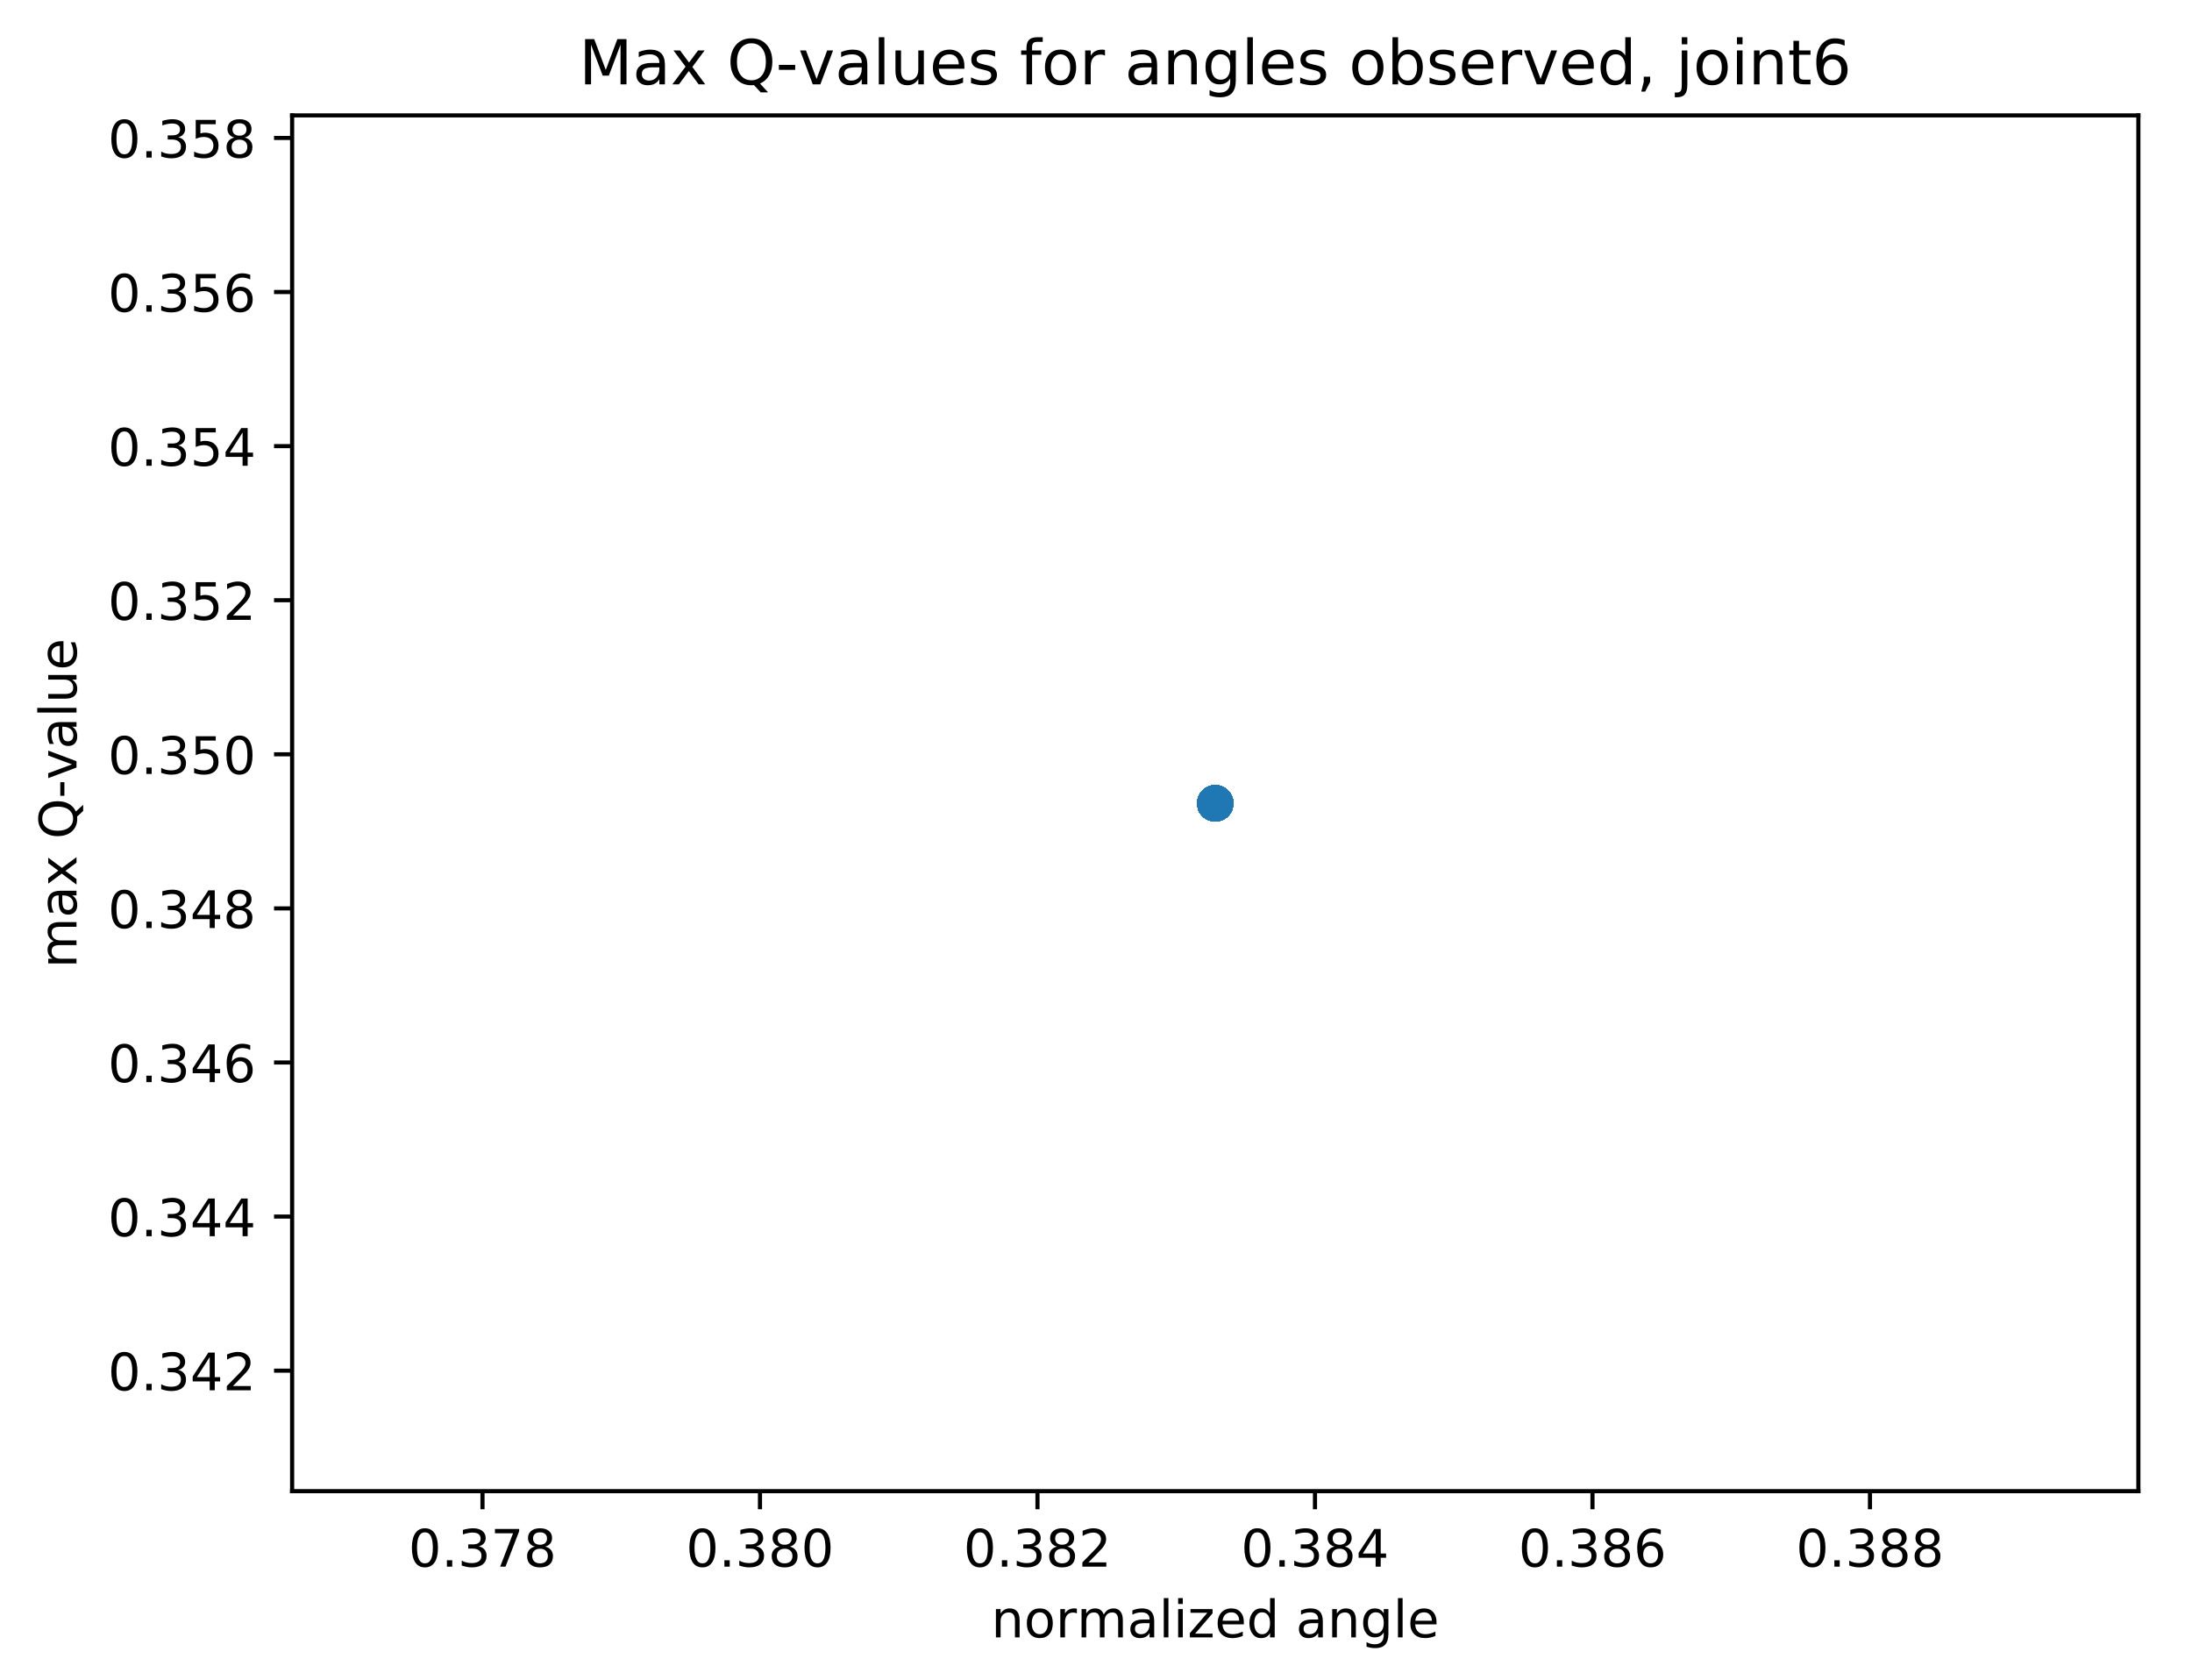 <?xml version="1.0" encoding="utf-8" standalone="no"?>
<!DOCTYPE svg PUBLIC "-//W3C//DTD SVG 1.1//EN"
  "http://www.w3.org/Graphics/SVG/1.1/DTD/svg11.dtd">
<!-- Created with matplotlib (http://matplotlib.org/) -->
<svg height="325pt" version="1.1" viewBox="0 0 424 325" width="424pt" xmlns="http://www.w3.org/2000/svg" xmlns:xlink="http://www.w3.org/1999/xlink">
 <defs>
  <style type="text/css">
*{stroke-linecap:butt;stroke-linejoin:round;}
  </style>
 </defs>
 <g id="figure_1">
  <g id="patch_1">
   <path d="M 0 325.986 
L 424.326 325.986 
L 424.326 0 
L 0 0 
z
" style="fill:#ffffff;"/>
  </g>
  <g id="axes_1">
   <g id="patch_2">
    <path d="M 56.506 288.43 
L 413.626 288.43 
L 413.626 22.318 
L 56.506 22.318 
z
" style="fill:#ffffff;"/>
   </g>
   <g id="PathCollection_1">
    <defs>
     <path d="M 0 3 
C 0.796 3 1.559 2.684 2.121 2.121 
C 2.684 1.559 3 0.796 3 0 
C 3 -0.796 2.684 -1.559 2.121 -2.121 
C 1.559 -2.684 0.796 -3 0 -3 
C -0.796 -3 -1.559 -2.684 -2.121 -2.121 
C -2.684 -1.559 -3 -0.796 -3 0 
C -3 0.796 -2.684 1.559 -2.121 2.121 
C -1.559 2.684 -0.796 3 0 3 
z
" id="m897f036615" style="stroke:#1f77b4;"/>
    </defs>
    <g clip-path="url(#pb0a274445a)">
     <use style="fill:#1f77b4;stroke:#1f77b4;" x="235.066" xlink:href="#m897f036615" y="155.374"/>
     <use style="fill:#1f77b4;stroke:#1f77b4;" x="235.066" xlink:href="#m897f036615" y="155.374"/>
     <use style="fill:#1f77b4;stroke:#1f77b4;" x="235.066" xlink:href="#m897f036615" y="155.374"/>
     <use style="fill:#1f77b4;stroke:#1f77b4;" x="235.066" xlink:href="#m897f036615" y="155.374"/>
     <use style="fill:#1f77b4;stroke:#1f77b4;" x="235.066" xlink:href="#m897f036615" y="155.374"/>
     <use style="fill:#1f77b4;stroke:#1f77b4;" x="235.066" xlink:href="#m897f036615" y="155.374"/>
     <use style="fill:#1f77b4;stroke:#1f77b4;" x="235.066" xlink:href="#m897f036615" y="155.374"/>
     <use style="fill:#1f77b4;stroke:#1f77b4;" x="235.066" xlink:href="#m897f036615" y="155.374"/>
     <use style="fill:#1f77b4;stroke:#1f77b4;" x="235.066" xlink:href="#m897f036615" y="155.374"/>
     <use style="fill:#1f77b4;stroke:#1f77b4;" x="235.066" xlink:href="#m897f036615" y="155.374"/>
     <use style="fill:#1f77b4;stroke:#1f77b4;" x="235.066" xlink:href="#m897f036615" y="155.374"/>
     <use style="fill:#1f77b4;stroke:#1f77b4;" x="235.066" xlink:href="#m897f036615" y="155.374"/>
     <use style="fill:#1f77b4;stroke:#1f77b4;" x="235.066" xlink:href="#m897f036615" y="155.374"/>
     <use style="fill:#1f77b4;stroke:#1f77b4;" x="235.066" xlink:href="#m897f036615" y="155.374"/>
     <use style="fill:#1f77b4;stroke:#1f77b4;" x="235.066" xlink:href="#m897f036615" y="155.374"/>
     <use style="fill:#1f77b4;stroke:#1f77b4;" x="235.066" xlink:href="#m897f036615" y="155.374"/>
     <use style="fill:#1f77b4;stroke:#1f77b4;" x="235.066" xlink:href="#m897f036615" y="155.374"/>
     <use style="fill:#1f77b4;stroke:#1f77b4;" x="235.066" xlink:href="#m897f036615" y="155.374"/>
     <use style="fill:#1f77b4;stroke:#1f77b4;" x="235.066" xlink:href="#m897f036615" y="155.374"/>
     <use style="fill:#1f77b4;stroke:#1f77b4;" x="235.066" xlink:href="#m897f036615" y="155.374"/>
     <use style="fill:#1f77b4;stroke:#1f77b4;" x="235.066" xlink:href="#m897f036615" y="155.374"/>
     <use style="fill:#1f77b4;stroke:#1f77b4;" x="235.066" xlink:href="#m897f036615" y="155.374"/>
     <use style="fill:#1f77b4;stroke:#1f77b4;" x="235.066" xlink:href="#m897f036615" y="155.374"/>
     <use style="fill:#1f77b4;stroke:#1f77b4;" x="235.066" xlink:href="#m897f036615" y="155.374"/>
     <use style="fill:#1f77b4;stroke:#1f77b4;" x="235.066" xlink:href="#m897f036615" y="155.374"/>
     <use style="fill:#1f77b4;stroke:#1f77b4;" x="235.066" xlink:href="#m897f036615" y="155.374"/>
     <use style="fill:#1f77b4;stroke:#1f77b4;" x="235.066" xlink:href="#m897f036615" y="155.374"/>
     <use style="fill:#1f77b4;stroke:#1f77b4;" x="235.066" xlink:href="#m897f036615" y="155.374"/>
     <use style="fill:#1f77b4;stroke:#1f77b4;" x="235.066" xlink:href="#m897f036615" y="155.374"/>
     <use style="fill:#1f77b4;stroke:#1f77b4;" x="235.066" xlink:href="#m897f036615" y="155.374"/>
     <use style="fill:#1f77b4;stroke:#1f77b4;" x="235.066" xlink:href="#m897f036615" y="155.374"/>
     <use style="fill:#1f77b4;stroke:#1f77b4;" x="235.066" xlink:href="#m897f036615" y="155.374"/>
     <use style="fill:#1f77b4;stroke:#1f77b4;" x="235.066" xlink:href="#m897f036615" y="155.374"/>
     <use style="fill:#1f77b4;stroke:#1f77b4;" x="235.066" xlink:href="#m897f036615" y="155.374"/>
     <use style="fill:#1f77b4;stroke:#1f77b4;" x="235.066" xlink:href="#m897f036615" y="155.374"/>
     <use style="fill:#1f77b4;stroke:#1f77b4;" x="235.066" xlink:href="#m897f036615" y="155.374"/>
     <use style="fill:#1f77b4;stroke:#1f77b4;" x="235.066" xlink:href="#m897f036615" y="155.374"/>
     <use style="fill:#1f77b4;stroke:#1f77b4;" x="235.066" xlink:href="#m897f036615" y="155.374"/>
     <use style="fill:#1f77b4;stroke:#1f77b4;" x="235.066" xlink:href="#m897f036615" y="155.374"/>
     <use style="fill:#1f77b4;stroke:#1f77b4;" x="235.066" xlink:href="#m897f036615" y="155.374"/>
     <use style="fill:#1f77b4;stroke:#1f77b4;" x="235.066" xlink:href="#m897f036615" y="155.374"/>
     <use style="fill:#1f77b4;stroke:#1f77b4;" x="235.066" xlink:href="#m897f036615" y="155.374"/>
     <use style="fill:#1f77b4;stroke:#1f77b4;" x="235.066" xlink:href="#m897f036615" y="155.374"/>
     <use style="fill:#1f77b4;stroke:#1f77b4;" x="235.066" xlink:href="#m897f036615" y="155.374"/>
     <use style="fill:#1f77b4;stroke:#1f77b4;" x="235.066" xlink:href="#m897f036615" y="155.374"/>
     <use style="fill:#1f77b4;stroke:#1f77b4;" x="235.066" xlink:href="#m897f036615" y="155.374"/>
     <use style="fill:#1f77b4;stroke:#1f77b4;" x="235.066" xlink:href="#m897f036615" y="155.374"/>
     <use style="fill:#1f77b4;stroke:#1f77b4;" x="235.066" xlink:href="#m897f036615" y="155.374"/>
     <use style="fill:#1f77b4;stroke:#1f77b4;" x="235.066" xlink:href="#m897f036615" y="155.374"/>
     <use style="fill:#1f77b4;stroke:#1f77b4;" x="235.066" xlink:href="#m897f036615" y="155.374"/>
     <use style="fill:#1f77b4;stroke:#1f77b4;" x="235.066" xlink:href="#m897f036615" y="155.374"/>
     <use style="fill:#1f77b4;stroke:#1f77b4;" x="235.066" xlink:href="#m897f036615" y="155.374"/>
     <use style="fill:#1f77b4;stroke:#1f77b4;" x="235.066" xlink:href="#m897f036615" y="155.374"/>
     <use style="fill:#1f77b4;stroke:#1f77b4;" x="235.066" xlink:href="#m897f036615" y="155.374"/>
     <use style="fill:#1f77b4;stroke:#1f77b4;" x="235.066" xlink:href="#m897f036615" y="155.374"/>
     <use style="fill:#1f77b4;stroke:#1f77b4;" x="235.066" xlink:href="#m897f036615" y="155.374"/>
     <use style="fill:#1f77b4;stroke:#1f77b4;" x="235.066" xlink:href="#m897f036615" y="155.374"/>
     <use style="fill:#1f77b4;stroke:#1f77b4;" x="235.066" xlink:href="#m897f036615" y="155.374"/>
     <use style="fill:#1f77b4;stroke:#1f77b4;" x="235.066" xlink:href="#m897f036615" y="155.374"/>
     <use style="fill:#1f77b4;stroke:#1f77b4;" x="235.066" xlink:href="#m897f036615" y="155.374"/>
     <use style="fill:#1f77b4;stroke:#1f77b4;" x="235.066" xlink:href="#m897f036615" y="155.374"/>
     <use style="fill:#1f77b4;stroke:#1f77b4;" x="235.066" xlink:href="#m897f036615" y="155.374"/>
     <use style="fill:#1f77b4;stroke:#1f77b4;" x="235.066" xlink:href="#m897f036615" y="155.374"/>
     <use style="fill:#1f77b4;stroke:#1f77b4;" x="235.066" xlink:href="#m897f036615" y="155.374"/>
     <use style="fill:#1f77b4;stroke:#1f77b4;" x="235.066" xlink:href="#m897f036615" y="155.374"/>
     <use style="fill:#1f77b4;stroke:#1f77b4;" x="235.066" xlink:href="#m897f036615" y="155.374"/>
     <use style="fill:#1f77b4;stroke:#1f77b4;" x="235.066" xlink:href="#m897f036615" y="155.374"/>
     <use style="fill:#1f77b4;stroke:#1f77b4;" x="235.066" xlink:href="#m897f036615" y="155.374"/>
     <use style="fill:#1f77b4;stroke:#1f77b4;" x="235.066" xlink:href="#m897f036615" y="155.374"/>
     <use style="fill:#1f77b4;stroke:#1f77b4;" x="235.066" xlink:href="#m897f036615" y="155.374"/>
     <use style="fill:#1f77b4;stroke:#1f77b4;" x="235.066" xlink:href="#m897f036615" y="155.374"/>
     <use style="fill:#1f77b4;stroke:#1f77b4;" x="235.066" xlink:href="#m897f036615" y="155.374"/>
     <use style="fill:#1f77b4;stroke:#1f77b4;" x="235.066" xlink:href="#m897f036615" y="155.374"/>
     <use style="fill:#1f77b4;stroke:#1f77b4;" x="235.066" xlink:href="#m897f036615" y="155.374"/>
     <use style="fill:#1f77b4;stroke:#1f77b4;" x="235.066" xlink:href="#m897f036615" y="155.374"/>
     <use style="fill:#1f77b4;stroke:#1f77b4;" x="235.066" xlink:href="#m897f036615" y="155.374"/>
     <use style="fill:#1f77b4;stroke:#1f77b4;" x="235.066" xlink:href="#m897f036615" y="155.374"/>
     <use style="fill:#1f77b4;stroke:#1f77b4;" x="235.066" xlink:href="#m897f036615" y="155.374"/>
     <use style="fill:#1f77b4;stroke:#1f77b4;" x="235.066" xlink:href="#m897f036615" y="155.374"/>
     <use style="fill:#1f77b4;stroke:#1f77b4;" x="235.066" xlink:href="#m897f036615" y="155.374"/>
     <use style="fill:#1f77b4;stroke:#1f77b4;" x="235.066" xlink:href="#m897f036615" y="155.374"/>
     <use style="fill:#1f77b4;stroke:#1f77b4;" x="235.066" xlink:href="#m897f036615" y="155.374"/>
     <use style="fill:#1f77b4;stroke:#1f77b4;" x="235.066" xlink:href="#m897f036615" y="155.374"/>
     <use style="fill:#1f77b4;stroke:#1f77b4;" x="235.066" xlink:href="#m897f036615" y="155.374"/>
     <use style="fill:#1f77b4;stroke:#1f77b4;" x="235.066" xlink:href="#m897f036615" y="155.374"/>
     <use style="fill:#1f77b4;stroke:#1f77b4;" x="235.066" xlink:href="#m897f036615" y="155.374"/>
     <use style="fill:#1f77b4;stroke:#1f77b4;" x="235.066" xlink:href="#m897f036615" y="155.374"/>
     <use style="fill:#1f77b4;stroke:#1f77b4;" x="235.066" xlink:href="#m897f036615" y="155.374"/>
     <use style="fill:#1f77b4;stroke:#1f77b4;" x="235.066" xlink:href="#m897f036615" y="155.374"/>
     <use style="fill:#1f77b4;stroke:#1f77b4;" x="235.066" xlink:href="#m897f036615" y="155.374"/>
     <use style="fill:#1f77b4;stroke:#1f77b4;" x="235.066" xlink:href="#m897f036615" y="155.374"/>
     <use style="fill:#1f77b4;stroke:#1f77b4;" x="235.066" xlink:href="#m897f036615" y="155.374"/>
     <use style="fill:#1f77b4;stroke:#1f77b4;" x="235.066" xlink:href="#m897f036615" y="155.374"/>
     <use style="fill:#1f77b4;stroke:#1f77b4;" x="235.066" xlink:href="#m897f036615" y="155.374"/>
     <use style="fill:#1f77b4;stroke:#1f77b4;" x="235.066" xlink:href="#m897f036615" y="155.374"/>
     <use style="fill:#1f77b4;stroke:#1f77b4;" x="235.066" xlink:href="#m897f036615" y="155.374"/>
     <use style="fill:#1f77b4;stroke:#1f77b4;" x="235.066" xlink:href="#m897f036615" y="155.374"/>
     <use style="fill:#1f77b4;stroke:#1f77b4;" x="235.066" xlink:href="#m897f036615" y="155.374"/>
     <use style="fill:#1f77b4;stroke:#1f77b4;" x="235.066" xlink:href="#m897f036615" y="155.374"/>
     <use style="fill:#1f77b4;stroke:#1f77b4;" x="235.066" xlink:href="#m897f036615" y="155.374"/>
     <use style="fill:#1f77b4;stroke:#1f77b4;" x="235.066" xlink:href="#m897f036615" y="155.374"/>
     <use style="fill:#1f77b4;stroke:#1f77b4;" x="235.066" xlink:href="#m897f036615" y="155.374"/>
     <use style="fill:#1f77b4;stroke:#1f77b4;" x="235.066" xlink:href="#m897f036615" y="155.374"/>
     <use style="fill:#1f77b4;stroke:#1f77b4;" x="235.066" xlink:href="#m897f036615" y="155.374"/>
     <use style="fill:#1f77b4;stroke:#1f77b4;" x="235.066" xlink:href="#m897f036615" y="155.374"/>
     <use style="fill:#1f77b4;stroke:#1f77b4;" x="235.066" xlink:href="#m897f036615" y="155.374"/>
     <use style="fill:#1f77b4;stroke:#1f77b4;" x="235.066" xlink:href="#m897f036615" y="155.374"/>
     <use style="fill:#1f77b4;stroke:#1f77b4;" x="235.066" xlink:href="#m897f036615" y="155.374"/>
     <use style="fill:#1f77b4;stroke:#1f77b4;" x="235.066" xlink:href="#m897f036615" y="155.374"/>
     <use style="fill:#1f77b4;stroke:#1f77b4;" x="235.066" xlink:href="#m897f036615" y="155.374"/>
     <use style="fill:#1f77b4;stroke:#1f77b4;" x="235.066" xlink:href="#m897f036615" y="155.374"/>
     <use style="fill:#1f77b4;stroke:#1f77b4;" x="235.066" xlink:href="#m897f036615" y="155.374"/>
     <use style="fill:#1f77b4;stroke:#1f77b4;" x="235.066" xlink:href="#m897f036615" y="155.374"/>
     <use style="fill:#1f77b4;stroke:#1f77b4;" x="235.066" xlink:href="#m897f036615" y="155.374"/>
     <use style="fill:#1f77b4;stroke:#1f77b4;" x="235.066" xlink:href="#m897f036615" y="155.374"/>
     <use style="fill:#1f77b4;stroke:#1f77b4;" x="235.066" xlink:href="#m897f036615" y="155.374"/>
     <use style="fill:#1f77b4;stroke:#1f77b4;" x="235.066" xlink:href="#m897f036615" y="155.374"/>
     <use style="fill:#1f77b4;stroke:#1f77b4;" x="235.066" xlink:href="#m897f036615" y="155.374"/>
     <use style="fill:#1f77b4;stroke:#1f77b4;" x="235.066" xlink:href="#m897f036615" y="155.374"/>
     <use style="fill:#1f77b4;stroke:#1f77b4;" x="235.066" xlink:href="#m897f036615" y="155.374"/>
     <use style="fill:#1f77b4;stroke:#1f77b4;" x="235.066" xlink:href="#m897f036615" y="155.374"/>
     <use style="fill:#1f77b4;stroke:#1f77b4;" x="235.066" xlink:href="#m897f036615" y="155.374"/>
     <use style="fill:#1f77b4;stroke:#1f77b4;" x="235.066" xlink:href="#m897f036615" y="155.374"/>
     <use style="fill:#1f77b4;stroke:#1f77b4;" x="235.066" xlink:href="#m897f036615" y="155.374"/>
     <use style="fill:#1f77b4;stroke:#1f77b4;" x="235.066" xlink:href="#m897f036615" y="155.374"/>
     <use style="fill:#1f77b4;stroke:#1f77b4;" x="235.066" xlink:href="#m897f036615" y="155.374"/>
     <use style="fill:#1f77b4;stroke:#1f77b4;" x="235.066" xlink:href="#m897f036615" y="155.374"/>
     <use style="fill:#1f77b4;stroke:#1f77b4;" x="235.066" xlink:href="#m897f036615" y="155.374"/>
     <use style="fill:#1f77b4;stroke:#1f77b4;" x="235.066" xlink:href="#m897f036615" y="155.374"/>
     <use style="fill:#1f77b4;stroke:#1f77b4;" x="235.066" xlink:href="#m897f036615" y="155.374"/>
     <use style="fill:#1f77b4;stroke:#1f77b4;" x="235.066" xlink:href="#m897f036615" y="155.374"/>
     <use style="fill:#1f77b4;stroke:#1f77b4;" x="235.066" xlink:href="#m897f036615" y="155.374"/>
     <use style="fill:#1f77b4;stroke:#1f77b4;" x="235.066" xlink:href="#m897f036615" y="155.374"/>
     <use style="fill:#1f77b4;stroke:#1f77b4;" x="235.066" xlink:href="#m897f036615" y="155.374"/>
     <use style="fill:#1f77b4;stroke:#1f77b4;" x="235.066" xlink:href="#m897f036615" y="155.374"/>
     <use style="fill:#1f77b4;stroke:#1f77b4;" x="235.066" xlink:href="#m897f036615" y="155.374"/>
     <use style="fill:#1f77b4;stroke:#1f77b4;" x="235.066" xlink:href="#m897f036615" y="155.374"/>
     <use style="fill:#1f77b4;stroke:#1f77b4;" x="235.066" xlink:href="#m897f036615" y="155.374"/>
     <use style="fill:#1f77b4;stroke:#1f77b4;" x="235.066" xlink:href="#m897f036615" y="155.374"/>
     <use style="fill:#1f77b4;stroke:#1f77b4;" x="235.066" xlink:href="#m897f036615" y="155.374"/>
     <use style="fill:#1f77b4;stroke:#1f77b4;" x="235.066" xlink:href="#m897f036615" y="155.374"/>
     <use style="fill:#1f77b4;stroke:#1f77b4;" x="235.066" xlink:href="#m897f036615" y="155.374"/>
     <use style="fill:#1f77b4;stroke:#1f77b4;" x="235.066" xlink:href="#m897f036615" y="155.374"/>
     <use style="fill:#1f77b4;stroke:#1f77b4;" x="235.066" xlink:href="#m897f036615" y="155.374"/>
     <use style="fill:#1f77b4;stroke:#1f77b4;" x="235.066" xlink:href="#m897f036615" y="155.374"/>
     <use style="fill:#1f77b4;stroke:#1f77b4;" x="235.066" xlink:href="#m897f036615" y="155.374"/>
     <use style="fill:#1f77b4;stroke:#1f77b4;" x="235.066" xlink:href="#m897f036615" y="155.374"/>
     <use style="fill:#1f77b4;stroke:#1f77b4;" x="235.066" xlink:href="#m897f036615" y="155.374"/>
     <use style="fill:#1f77b4;stroke:#1f77b4;" x="235.066" xlink:href="#m897f036615" y="155.374"/>
     <use style="fill:#1f77b4;stroke:#1f77b4;" x="235.066" xlink:href="#m897f036615" y="155.374"/>
     <use style="fill:#1f77b4;stroke:#1f77b4;" x="235.066" xlink:href="#m897f036615" y="155.374"/>
     <use style="fill:#1f77b4;stroke:#1f77b4;" x="235.066" xlink:href="#m897f036615" y="155.374"/>
     <use style="fill:#1f77b4;stroke:#1f77b4;" x="235.066" xlink:href="#m897f036615" y="155.374"/>
     <use style="fill:#1f77b4;stroke:#1f77b4;" x="235.066" xlink:href="#m897f036615" y="155.374"/>
     <use style="fill:#1f77b4;stroke:#1f77b4;" x="235.066" xlink:href="#m897f036615" y="155.374"/>
     <use style="fill:#1f77b4;stroke:#1f77b4;" x="235.066" xlink:href="#m897f036615" y="155.374"/>
     <use style="fill:#1f77b4;stroke:#1f77b4;" x="235.066" xlink:href="#m897f036615" y="155.374"/>
     <use style="fill:#1f77b4;stroke:#1f77b4;" x="235.066" xlink:href="#m897f036615" y="155.374"/>
     <use style="fill:#1f77b4;stroke:#1f77b4;" x="235.066" xlink:href="#m897f036615" y="155.374"/>
     <use style="fill:#1f77b4;stroke:#1f77b4;" x="235.066" xlink:href="#m897f036615" y="155.374"/>
     <use style="fill:#1f77b4;stroke:#1f77b4;" x="235.066" xlink:href="#m897f036615" y="155.374"/>
     <use style="fill:#1f77b4;stroke:#1f77b4;" x="235.066" xlink:href="#m897f036615" y="155.374"/>
     <use style="fill:#1f77b4;stroke:#1f77b4;" x="235.066" xlink:href="#m897f036615" y="155.374"/>
     <use style="fill:#1f77b4;stroke:#1f77b4;" x="235.066" xlink:href="#m897f036615" y="155.374"/>
     <use style="fill:#1f77b4;stroke:#1f77b4;" x="235.066" xlink:href="#m897f036615" y="155.374"/>
     <use style="fill:#1f77b4;stroke:#1f77b4;" x="235.066" xlink:href="#m897f036615" y="155.374"/>
     <use style="fill:#1f77b4;stroke:#1f77b4;" x="235.066" xlink:href="#m897f036615" y="155.374"/>
     <use style="fill:#1f77b4;stroke:#1f77b4;" x="235.066" xlink:href="#m897f036615" y="155.374"/>
     <use style="fill:#1f77b4;stroke:#1f77b4;" x="235.066" xlink:href="#m897f036615" y="155.374"/>
     <use style="fill:#1f77b4;stroke:#1f77b4;" x="235.066" xlink:href="#m897f036615" y="155.374"/>
     <use style="fill:#1f77b4;stroke:#1f77b4;" x="235.066" xlink:href="#m897f036615" y="155.374"/>
     <use style="fill:#1f77b4;stroke:#1f77b4;" x="235.066" xlink:href="#m897f036615" y="155.374"/>
     <use style="fill:#1f77b4;stroke:#1f77b4;" x="235.066" xlink:href="#m897f036615" y="155.374"/>
     <use style="fill:#1f77b4;stroke:#1f77b4;" x="235.066" xlink:href="#m897f036615" y="155.374"/>
     <use style="fill:#1f77b4;stroke:#1f77b4;" x="235.066" xlink:href="#m897f036615" y="155.374"/>
     <use style="fill:#1f77b4;stroke:#1f77b4;" x="235.066" xlink:href="#m897f036615" y="155.374"/>
     <use style="fill:#1f77b4;stroke:#1f77b4;" x="235.066" xlink:href="#m897f036615" y="155.374"/>
     <use style="fill:#1f77b4;stroke:#1f77b4;" x="235.066" xlink:href="#m897f036615" y="155.374"/>
     <use style="fill:#1f77b4;stroke:#1f77b4;" x="235.066" xlink:href="#m897f036615" y="155.374"/>
     <use style="fill:#1f77b4;stroke:#1f77b4;" x="235.066" xlink:href="#m897f036615" y="155.374"/>
     <use style="fill:#1f77b4;stroke:#1f77b4;" x="235.066" xlink:href="#m897f036615" y="155.374"/>
     <use style="fill:#1f77b4;stroke:#1f77b4;" x="235.066" xlink:href="#m897f036615" y="155.374"/>
     <use style="fill:#1f77b4;stroke:#1f77b4;" x="235.066" xlink:href="#m897f036615" y="155.374"/>
     <use style="fill:#1f77b4;stroke:#1f77b4;" x="235.066" xlink:href="#m897f036615" y="155.374"/>
     <use style="fill:#1f77b4;stroke:#1f77b4;" x="235.066" xlink:href="#m897f036615" y="155.374"/>
     <use style="fill:#1f77b4;stroke:#1f77b4;" x="235.066" xlink:href="#m897f036615" y="155.374"/>
     <use style="fill:#1f77b4;stroke:#1f77b4;" x="235.066" xlink:href="#m897f036615" y="155.374"/>
     <use style="fill:#1f77b4;stroke:#1f77b4;" x="235.066" xlink:href="#m897f036615" y="155.374"/>
     <use style="fill:#1f77b4;stroke:#1f77b4;" x="235.066" xlink:href="#m897f036615" y="155.374"/>
     <use style="fill:#1f77b4;stroke:#1f77b4;" x="235.066" xlink:href="#m897f036615" y="155.374"/>
     <use style="fill:#1f77b4;stroke:#1f77b4;" x="235.066" xlink:href="#m897f036615" y="155.374"/>
     <use style="fill:#1f77b4;stroke:#1f77b4;" x="235.066" xlink:href="#m897f036615" y="155.374"/>
     <use style="fill:#1f77b4;stroke:#1f77b4;" x="235.066" xlink:href="#m897f036615" y="155.374"/>
     <use style="fill:#1f77b4;stroke:#1f77b4;" x="235.066" xlink:href="#m897f036615" y="155.374"/>
     <use style="fill:#1f77b4;stroke:#1f77b4;" x="235.066" xlink:href="#m897f036615" y="155.374"/>
     <use style="fill:#1f77b4;stroke:#1f77b4;" x="235.066" xlink:href="#m897f036615" y="155.374"/>
     <use style="fill:#1f77b4;stroke:#1f77b4;" x="235.066" xlink:href="#m897f036615" y="155.374"/>
     <use style="fill:#1f77b4;stroke:#1f77b4;" x="235.066" xlink:href="#m897f036615" y="155.374"/>
     <use style="fill:#1f77b4;stroke:#1f77b4;" x="235.066" xlink:href="#m897f036615" y="155.374"/>
     <use style="fill:#1f77b4;stroke:#1f77b4;" x="235.066" xlink:href="#m897f036615" y="155.374"/>
     <use style="fill:#1f77b4;stroke:#1f77b4;" x="235.066" xlink:href="#m897f036615" y="155.374"/>
     <use style="fill:#1f77b4;stroke:#1f77b4;" x="235.066" xlink:href="#m897f036615" y="155.374"/>
     <use style="fill:#1f77b4;stroke:#1f77b4;" x="235.066" xlink:href="#m897f036615" y="155.374"/>
     <use style="fill:#1f77b4;stroke:#1f77b4;" x="235.066" xlink:href="#m897f036615" y="155.374"/>
     <use style="fill:#1f77b4;stroke:#1f77b4;" x="235.066" xlink:href="#m897f036615" y="155.374"/>
     <use style="fill:#1f77b4;stroke:#1f77b4;" x="235.066" xlink:href="#m897f036615" y="155.374"/>
     <use style="fill:#1f77b4;stroke:#1f77b4;" x="235.066" xlink:href="#m897f036615" y="155.374"/>
     <use style="fill:#1f77b4;stroke:#1f77b4;" x="235.066" xlink:href="#m897f036615" y="155.374"/>
     <use style="fill:#1f77b4;stroke:#1f77b4;" x="235.066" xlink:href="#m897f036615" y="155.374"/>
     <use style="fill:#1f77b4;stroke:#1f77b4;" x="235.066" xlink:href="#m897f036615" y="155.374"/>
     <use style="fill:#1f77b4;stroke:#1f77b4;" x="235.066" xlink:href="#m897f036615" y="155.374"/>
     <use style="fill:#1f77b4;stroke:#1f77b4;" x="235.066" xlink:href="#m897f036615" y="155.374"/>
     <use style="fill:#1f77b4;stroke:#1f77b4;" x="235.066" xlink:href="#m897f036615" y="155.374"/>
     <use style="fill:#1f77b4;stroke:#1f77b4;" x="235.066" xlink:href="#m897f036615" y="155.374"/>
     <use style="fill:#1f77b4;stroke:#1f77b4;" x="235.066" xlink:href="#m897f036615" y="155.374"/>
     <use style="fill:#1f77b4;stroke:#1f77b4;" x="235.066" xlink:href="#m897f036615" y="155.374"/>
     <use style="fill:#1f77b4;stroke:#1f77b4;" x="235.066" xlink:href="#m897f036615" y="155.374"/>
     <use style="fill:#1f77b4;stroke:#1f77b4;" x="235.066" xlink:href="#m897f036615" y="155.374"/>
     <use style="fill:#1f77b4;stroke:#1f77b4;" x="235.066" xlink:href="#m897f036615" y="155.374"/>
     <use style="fill:#1f77b4;stroke:#1f77b4;" x="235.066" xlink:href="#m897f036615" y="155.374"/>
     <use style="fill:#1f77b4;stroke:#1f77b4;" x="235.066" xlink:href="#m897f036615" y="155.374"/>
     <use style="fill:#1f77b4;stroke:#1f77b4;" x="235.066" xlink:href="#m897f036615" y="155.374"/>
     <use style="fill:#1f77b4;stroke:#1f77b4;" x="235.066" xlink:href="#m897f036615" y="155.374"/>
     <use style="fill:#1f77b4;stroke:#1f77b4;" x="235.066" xlink:href="#m897f036615" y="155.374"/>
     <use style="fill:#1f77b4;stroke:#1f77b4;" x="235.066" xlink:href="#m897f036615" y="155.374"/>
     <use style="fill:#1f77b4;stroke:#1f77b4;" x="235.066" xlink:href="#m897f036615" y="155.374"/>
     <use style="fill:#1f77b4;stroke:#1f77b4;" x="235.066" xlink:href="#m897f036615" y="155.374"/>
     <use style="fill:#1f77b4;stroke:#1f77b4;" x="235.066" xlink:href="#m897f036615" y="155.374"/>
     <use style="fill:#1f77b4;stroke:#1f77b4;" x="235.066" xlink:href="#m897f036615" y="155.374"/>
     <use style="fill:#1f77b4;stroke:#1f77b4;" x="235.066" xlink:href="#m897f036615" y="155.374"/>
     <use style="fill:#1f77b4;stroke:#1f77b4;" x="235.066" xlink:href="#m897f036615" y="155.374"/>
     <use style="fill:#1f77b4;stroke:#1f77b4;" x="235.066" xlink:href="#m897f036615" y="155.374"/>
     <use style="fill:#1f77b4;stroke:#1f77b4;" x="235.066" xlink:href="#m897f036615" y="155.374"/>
     <use style="fill:#1f77b4;stroke:#1f77b4;" x="235.066" xlink:href="#m897f036615" y="155.374"/>
     <use style="fill:#1f77b4;stroke:#1f77b4;" x="235.066" xlink:href="#m897f036615" y="155.374"/>
     <use style="fill:#1f77b4;stroke:#1f77b4;" x="235.066" xlink:href="#m897f036615" y="155.374"/>
     <use style="fill:#1f77b4;stroke:#1f77b4;" x="235.066" xlink:href="#m897f036615" y="155.374"/>
     <use style="fill:#1f77b4;stroke:#1f77b4;" x="235.066" xlink:href="#m897f036615" y="155.374"/>
     <use style="fill:#1f77b4;stroke:#1f77b4;" x="235.066" xlink:href="#m897f036615" y="155.374"/>
     <use style="fill:#1f77b4;stroke:#1f77b4;" x="235.066" xlink:href="#m897f036615" y="155.374"/>
     <use style="fill:#1f77b4;stroke:#1f77b4;" x="235.066" xlink:href="#m897f036615" y="155.374"/>
     <use style="fill:#1f77b4;stroke:#1f77b4;" x="235.066" xlink:href="#m897f036615" y="155.374"/>
     <use style="fill:#1f77b4;stroke:#1f77b4;" x="235.066" xlink:href="#m897f036615" y="155.374"/>
     <use style="fill:#1f77b4;stroke:#1f77b4;" x="235.066" xlink:href="#m897f036615" y="155.374"/>
     <use style="fill:#1f77b4;stroke:#1f77b4;" x="235.066" xlink:href="#m897f036615" y="155.374"/>
     <use style="fill:#1f77b4;stroke:#1f77b4;" x="235.066" xlink:href="#m897f036615" y="155.374"/>
     <use style="fill:#1f77b4;stroke:#1f77b4;" x="235.066" xlink:href="#m897f036615" y="155.374"/>
     <use style="fill:#1f77b4;stroke:#1f77b4;" x="235.066" xlink:href="#m897f036615" y="155.374"/>
     <use style="fill:#1f77b4;stroke:#1f77b4;" x="235.066" xlink:href="#m897f036615" y="155.374"/>
     <use style="fill:#1f77b4;stroke:#1f77b4;" x="235.066" xlink:href="#m897f036615" y="155.374"/>
     <use style="fill:#1f77b4;stroke:#1f77b4;" x="235.066" xlink:href="#m897f036615" y="155.374"/>
     <use style="fill:#1f77b4;stroke:#1f77b4;" x="235.066" xlink:href="#m897f036615" y="155.374"/>
     <use style="fill:#1f77b4;stroke:#1f77b4;" x="235.066" xlink:href="#m897f036615" y="155.374"/>
     <use style="fill:#1f77b4;stroke:#1f77b4;" x="235.066" xlink:href="#m897f036615" y="155.374"/>
     <use style="fill:#1f77b4;stroke:#1f77b4;" x="235.066" xlink:href="#m897f036615" y="155.374"/>
     <use style="fill:#1f77b4;stroke:#1f77b4;" x="235.066" xlink:href="#m897f036615" y="155.374"/>
     <use style="fill:#1f77b4;stroke:#1f77b4;" x="235.066" xlink:href="#m897f036615" y="155.374"/>
     <use style="fill:#1f77b4;stroke:#1f77b4;" x="235.066" xlink:href="#m897f036615" y="155.374"/>
     <use style="fill:#1f77b4;stroke:#1f77b4;" x="235.066" xlink:href="#m897f036615" y="155.374"/>
     <use style="fill:#1f77b4;stroke:#1f77b4;" x="235.066" xlink:href="#m897f036615" y="155.374"/>
     <use style="fill:#1f77b4;stroke:#1f77b4;" x="235.066" xlink:href="#m897f036615" y="155.374"/>
     <use style="fill:#1f77b4;stroke:#1f77b4;" x="235.066" xlink:href="#m897f036615" y="155.374"/>
     <use style="fill:#1f77b4;stroke:#1f77b4;" x="235.066" xlink:href="#m897f036615" y="155.374"/>
     <use style="fill:#1f77b4;stroke:#1f77b4;" x="235.066" xlink:href="#m897f036615" y="155.374"/>
     <use style="fill:#1f77b4;stroke:#1f77b4;" x="235.066" xlink:href="#m897f036615" y="155.374"/>
     <use style="fill:#1f77b4;stroke:#1f77b4;" x="235.066" xlink:href="#m897f036615" y="155.374"/>
     <use style="fill:#1f77b4;stroke:#1f77b4;" x="235.066" xlink:href="#m897f036615" y="155.374"/>
     <use style="fill:#1f77b4;stroke:#1f77b4;" x="235.066" xlink:href="#m897f036615" y="155.374"/>
     <use style="fill:#1f77b4;stroke:#1f77b4;" x="235.066" xlink:href="#m897f036615" y="155.374"/>
     <use style="fill:#1f77b4;stroke:#1f77b4;" x="235.066" xlink:href="#m897f036615" y="155.374"/>
     <use style="fill:#1f77b4;stroke:#1f77b4;" x="235.066" xlink:href="#m897f036615" y="155.374"/>
     <use style="fill:#1f77b4;stroke:#1f77b4;" x="235.066" xlink:href="#m897f036615" y="155.374"/>
     <use style="fill:#1f77b4;stroke:#1f77b4;" x="235.066" xlink:href="#m897f036615" y="155.374"/>
     <use style="fill:#1f77b4;stroke:#1f77b4;" x="235.066" xlink:href="#m897f036615" y="155.374"/>
     <use style="fill:#1f77b4;stroke:#1f77b4;" x="235.066" xlink:href="#m897f036615" y="155.374"/>
     <use style="fill:#1f77b4;stroke:#1f77b4;" x="235.066" xlink:href="#m897f036615" y="155.374"/>
     <use style="fill:#1f77b4;stroke:#1f77b4;" x="235.066" xlink:href="#m897f036615" y="155.374"/>
     <use style="fill:#1f77b4;stroke:#1f77b4;" x="235.066" xlink:href="#m897f036615" y="155.374"/>
     <use style="fill:#1f77b4;stroke:#1f77b4;" x="235.066" xlink:href="#m897f036615" y="155.374"/>
     <use style="fill:#1f77b4;stroke:#1f77b4;" x="235.066" xlink:href="#m897f036615" y="155.374"/>
     <use style="fill:#1f77b4;stroke:#1f77b4;" x="235.066" xlink:href="#m897f036615" y="155.374"/>
     <use style="fill:#1f77b4;stroke:#1f77b4;" x="235.066" xlink:href="#m897f036615" y="155.374"/>
     <use style="fill:#1f77b4;stroke:#1f77b4;" x="235.066" xlink:href="#m897f036615" y="155.374"/>
     <use style="fill:#1f77b4;stroke:#1f77b4;" x="235.066" xlink:href="#m897f036615" y="155.374"/>
     <use style="fill:#1f77b4;stroke:#1f77b4;" x="235.066" xlink:href="#m897f036615" y="155.374"/>
     <use style="fill:#1f77b4;stroke:#1f77b4;" x="235.066" xlink:href="#m897f036615" y="155.374"/>
     <use style="fill:#1f77b4;stroke:#1f77b4;" x="235.066" xlink:href="#m897f036615" y="155.374"/>
     <use style="fill:#1f77b4;stroke:#1f77b4;" x="235.066" xlink:href="#m897f036615" y="155.374"/>
     <use style="fill:#1f77b4;stroke:#1f77b4;" x="235.066" xlink:href="#m897f036615" y="155.374"/>
     <use style="fill:#1f77b4;stroke:#1f77b4;" x="235.066" xlink:href="#m897f036615" y="155.374"/>
     <use style="fill:#1f77b4;stroke:#1f77b4;" x="235.066" xlink:href="#m897f036615" y="155.374"/>
     <use style="fill:#1f77b4;stroke:#1f77b4;" x="235.066" xlink:href="#m897f036615" y="155.374"/>
     <use style="fill:#1f77b4;stroke:#1f77b4;" x="235.066" xlink:href="#m897f036615" y="155.374"/>
     <use style="fill:#1f77b4;stroke:#1f77b4;" x="235.066" xlink:href="#m897f036615" y="155.374"/>
     <use style="fill:#1f77b4;stroke:#1f77b4;" x="235.066" xlink:href="#m897f036615" y="155.374"/>
     <use style="fill:#1f77b4;stroke:#1f77b4;" x="235.066" xlink:href="#m897f036615" y="155.374"/>
     <use style="fill:#1f77b4;stroke:#1f77b4;" x="235.066" xlink:href="#m897f036615" y="155.374"/>
     <use style="fill:#1f77b4;stroke:#1f77b4;" x="235.066" xlink:href="#m897f036615" y="155.374"/>
     <use style="fill:#1f77b4;stroke:#1f77b4;" x="235.066" xlink:href="#m897f036615" y="155.374"/>
     <use style="fill:#1f77b4;stroke:#1f77b4;" x="235.066" xlink:href="#m897f036615" y="155.374"/>
     <use style="fill:#1f77b4;stroke:#1f77b4;" x="235.066" xlink:href="#m897f036615" y="155.374"/>
     <use style="fill:#1f77b4;stroke:#1f77b4;" x="235.066" xlink:href="#m897f036615" y="155.374"/>
     <use style="fill:#1f77b4;stroke:#1f77b4;" x="235.066" xlink:href="#m897f036615" y="155.374"/>
     <use style="fill:#1f77b4;stroke:#1f77b4;" x="235.066" xlink:href="#m897f036615" y="155.374"/>
     <use style="fill:#1f77b4;stroke:#1f77b4;" x="235.066" xlink:href="#m897f036615" y="155.374"/>
     <use style="fill:#1f77b4;stroke:#1f77b4;" x="235.066" xlink:href="#m897f036615" y="155.374"/>
     <use style="fill:#1f77b4;stroke:#1f77b4;" x="235.066" xlink:href="#m897f036615" y="155.374"/>
     <use style="fill:#1f77b4;stroke:#1f77b4;" x="235.066" xlink:href="#m897f036615" y="155.374"/>
     <use style="fill:#1f77b4;stroke:#1f77b4;" x="235.066" xlink:href="#m897f036615" y="155.374"/>
     <use style="fill:#1f77b4;stroke:#1f77b4;" x="235.066" xlink:href="#m897f036615" y="155.374"/>
     <use style="fill:#1f77b4;stroke:#1f77b4;" x="235.066" xlink:href="#m897f036615" y="155.374"/>
     <use style="fill:#1f77b4;stroke:#1f77b4;" x="235.066" xlink:href="#m897f036615" y="155.374"/>
     <use style="fill:#1f77b4;stroke:#1f77b4;" x="235.066" xlink:href="#m897f036615" y="155.374"/>
     <use style="fill:#1f77b4;stroke:#1f77b4;" x="235.066" xlink:href="#m897f036615" y="155.374"/>
     <use style="fill:#1f77b4;stroke:#1f77b4;" x="235.066" xlink:href="#m897f036615" y="155.374"/>
     <use style="fill:#1f77b4;stroke:#1f77b4;" x="235.066" xlink:href="#m897f036615" y="155.374"/>
     <use style="fill:#1f77b4;stroke:#1f77b4;" x="235.066" xlink:href="#m897f036615" y="155.374"/>
     <use style="fill:#1f77b4;stroke:#1f77b4;" x="235.066" xlink:href="#m897f036615" y="155.374"/>
     <use style="fill:#1f77b4;stroke:#1f77b4;" x="235.066" xlink:href="#m897f036615" y="155.374"/>
     <use style="fill:#1f77b4;stroke:#1f77b4;" x="235.066" xlink:href="#m897f036615" y="155.374"/>
     <use style="fill:#1f77b4;stroke:#1f77b4;" x="235.066" xlink:href="#m897f036615" y="155.374"/>
     <use style="fill:#1f77b4;stroke:#1f77b4;" x="235.066" xlink:href="#m897f036615" y="155.374"/>
     <use style="fill:#1f77b4;stroke:#1f77b4;" x="235.066" xlink:href="#m897f036615" y="155.374"/>
     <use style="fill:#1f77b4;stroke:#1f77b4;" x="235.066" xlink:href="#m897f036615" y="155.374"/>
     <use style="fill:#1f77b4;stroke:#1f77b4;" x="235.066" xlink:href="#m897f036615" y="155.374"/>
     <use style="fill:#1f77b4;stroke:#1f77b4;" x="235.066" xlink:href="#m897f036615" y="155.374"/>
     <use style="fill:#1f77b4;stroke:#1f77b4;" x="235.066" xlink:href="#m897f036615" y="155.374"/>
     <use style="fill:#1f77b4;stroke:#1f77b4;" x="235.066" xlink:href="#m897f036615" y="155.374"/>
     <use style="fill:#1f77b4;stroke:#1f77b4;" x="235.066" xlink:href="#m897f036615" y="155.374"/>
     <use style="fill:#1f77b4;stroke:#1f77b4;" x="235.066" xlink:href="#m897f036615" y="155.374"/>
     <use style="fill:#1f77b4;stroke:#1f77b4;" x="235.066" xlink:href="#m897f036615" y="155.374"/>
     <use style="fill:#1f77b4;stroke:#1f77b4;" x="235.066" xlink:href="#m897f036615" y="155.374"/>
     <use style="fill:#1f77b4;stroke:#1f77b4;" x="235.066" xlink:href="#m897f036615" y="155.374"/>
     <use style="fill:#1f77b4;stroke:#1f77b4;" x="235.066" xlink:href="#m897f036615" y="155.374"/>
     <use style="fill:#1f77b4;stroke:#1f77b4;" x="235.066" xlink:href="#m897f036615" y="155.374"/>
     <use style="fill:#1f77b4;stroke:#1f77b4;" x="235.066" xlink:href="#m897f036615" y="155.374"/>
     <use style="fill:#1f77b4;stroke:#1f77b4;" x="235.066" xlink:href="#m897f036615" y="155.374"/>
     <use style="fill:#1f77b4;stroke:#1f77b4;" x="235.066" xlink:href="#m897f036615" y="155.374"/>
     <use style="fill:#1f77b4;stroke:#1f77b4;" x="235.066" xlink:href="#m897f036615" y="155.374"/>
     <use style="fill:#1f77b4;stroke:#1f77b4;" x="235.066" xlink:href="#m897f036615" y="155.374"/>
     <use style="fill:#1f77b4;stroke:#1f77b4;" x="235.066" xlink:href="#m897f036615" y="155.374"/>
     <use style="fill:#1f77b4;stroke:#1f77b4;" x="235.066" xlink:href="#m897f036615" y="155.374"/>
     <use style="fill:#1f77b4;stroke:#1f77b4;" x="235.066" xlink:href="#m897f036615" y="155.374"/>
     <use style="fill:#1f77b4;stroke:#1f77b4;" x="235.066" xlink:href="#m897f036615" y="155.374"/>
     <use style="fill:#1f77b4;stroke:#1f77b4;" x="235.066" xlink:href="#m897f036615" y="155.374"/>
     <use style="fill:#1f77b4;stroke:#1f77b4;" x="235.066" xlink:href="#m897f036615" y="155.374"/>
     <use style="fill:#1f77b4;stroke:#1f77b4;" x="235.066" xlink:href="#m897f036615" y="155.374"/>
     <use style="fill:#1f77b4;stroke:#1f77b4;" x="235.066" xlink:href="#m897f036615" y="155.374"/>
     <use style="fill:#1f77b4;stroke:#1f77b4;" x="235.066" xlink:href="#m897f036615" y="155.374"/>
     <use style="fill:#1f77b4;stroke:#1f77b4;" x="235.066" xlink:href="#m897f036615" y="155.374"/>
     <use style="fill:#1f77b4;stroke:#1f77b4;" x="235.066" xlink:href="#m897f036615" y="155.374"/>
     <use style="fill:#1f77b4;stroke:#1f77b4;" x="235.066" xlink:href="#m897f036615" y="155.374"/>
     <use style="fill:#1f77b4;stroke:#1f77b4;" x="235.066" xlink:href="#m897f036615" y="155.374"/>
     <use style="fill:#1f77b4;stroke:#1f77b4;" x="235.066" xlink:href="#m897f036615" y="155.374"/>
     <use style="fill:#1f77b4;stroke:#1f77b4;" x="235.066" xlink:href="#m897f036615" y="155.374"/>
     <use style="fill:#1f77b4;stroke:#1f77b4;" x="235.066" xlink:href="#m897f036615" y="155.374"/>
     <use style="fill:#1f77b4;stroke:#1f77b4;" x="235.066" xlink:href="#m897f036615" y="155.374"/>
     <use style="fill:#1f77b4;stroke:#1f77b4;" x="235.066" xlink:href="#m897f036615" y="155.374"/>
     <use style="fill:#1f77b4;stroke:#1f77b4;" x="235.066" xlink:href="#m897f036615" y="155.374"/>
     <use style="fill:#1f77b4;stroke:#1f77b4;" x="235.066" xlink:href="#m897f036615" y="155.374"/>
     <use style="fill:#1f77b4;stroke:#1f77b4;" x="235.066" xlink:href="#m897f036615" y="155.374"/>
     <use style="fill:#1f77b4;stroke:#1f77b4;" x="235.066" xlink:href="#m897f036615" y="155.374"/>
     <use style="fill:#1f77b4;stroke:#1f77b4;" x="235.066" xlink:href="#m897f036615" y="155.374"/>
     <use style="fill:#1f77b4;stroke:#1f77b4;" x="235.066" xlink:href="#m897f036615" y="155.374"/>
     <use style="fill:#1f77b4;stroke:#1f77b4;" x="235.066" xlink:href="#m897f036615" y="155.374"/>
     <use style="fill:#1f77b4;stroke:#1f77b4;" x="235.066" xlink:href="#m897f036615" y="155.374"/>
     <use style="fill:#1f77b4;stroke:#1f77b4;" x="235.066" xlink:href="#m897f036615" y="155.374"/>
     <use style="fill:#1f77b4;stroke:#1f77b4;" x="235.066" xlink:href="#m897f036615" y="155.374"/>
     <use style="fill:#1f77b4;stroke:#1f77b4;" x="235.066" xlink:href="#m897f036615" y="155.374"/>
     <use style="fill:#1f77b4;stroke:#1f77b4;" x="235.066" xlink:href="#m897f036615" y="155.374"/>
     <use style="fill:#1f77b4;stroke:#1f77b4;" x="235.066" xlink:href="#m897f036615" y="155.374"/>
     <use style="fill:#1f77b4;stroke:#1f77b4;" x="235.066" xlink:href="#m897f036615" y="155.374"/>
     <use style="fill:#1f77b4;stroke:#1f77b4;" x="235.066" xlink:href="#m897f036615" y="155.374"/>
     <use style="fill:#1f77b4;stroke:#1f77b4;" x="235.066" xlink:href="#m897f036615" y="155.374"/>
     <use style="fill:#1f77b4;stroke:#1f77b4;" x="235.066" xlink:href="#m897f036615" y="155.374"/>
     <use style="fill:#1f77b4;stroke:#1f77b4;" x="235.066" xlink:href="#m897f036615" y="155.374"/>
     <use style="fill:#1f77b4;stroke:#1f77b4;" x="235.066" xlink:href="#m897f036615" y="155.374"/>
     <use style="fill:#1f77b4;stroke:#1f77b4;" x="235.066" xlink:href="#m897f036615" y="155.374"/>
     <use style="fill:#1f77b4;stroke:#1f77b4;" x="235.066" xlink:href="#m897f036615" y="155.374"/>
     <use style="fill:#1f77b4;stroke:#1f77b4;" x="235.066" xlink:href="#m897f036615" y="155.374"/>
     <use style="fill:#1f77b4;stroke:#1f77b4;" x="235.066" xlink:href="#m897f036615" y="155.374"/>
     <use style="fill:#1f77b4;stroke:#1f77b4;" x="235.066" xlink:href="#m897f036615" y="155.374"/>
     <use style="fill:#1f77b4;stroke:#1f77b4;" x="235.066" xlink:href="#m897f036615" y="155.374"/>
     <use style="fill:#1f77b4;stroke:#1f77b4;" x="235.066" xlink:href="#m897f036615" y="155.374"/>
     <use style="fill:#1f77b4;stroke:#1f77b4;" x="235.066" xlink:href="#m897f036615" y="155.374"/>
     <use style="fill:#1f77b4;stroke:#1f77b4;" x="235.066" xlink:href="#m897f036615" y="155.374"/>
     <use style="fill:#1f77b4;stroke:#1f77b4;" x="235.066" xlink:href="#m897f036615" y="155.374"/>
     <use style="fill:#1f77b4;stroke:#1f77b4;" x="235.066" xlink:href="#m897f036615" y="155.374"/>
     <use style="fill:#1f77b4;stroke:#1f77b4;" x="235.066" xlink:href="#m897f036615" y="155.374"/>
     <use style="fill:#1f77b4;stroke:#1f77b4;" x="235.066" xlink:href="#m897f036615" y="155.374"/>
     <use style="fill:#1f77b4;stroke:#1f77b4;" x="235.066" xlink:href="#m897f036615" y="155.374"/>
     <use style="fill:#1f77b4;stroke:#1f77b4;" x="235.066" xlink:href="#m897f036615" y="155.374"/>
     <use style="fill:#1f77b4;stroke:#1f77b4;" x="235.066" xlink:href="#m897f036615" y="155.374"/>
     <use style="fill:#1f77b4;stroke:#1f77b4;" x="235.066" xlink:href="#m897f036615" y="155.374"/>
     <use style="fill:#1f77b4;stroke:#1f77b4;" x="235.066" xlink:href="#m897f036615" y="155.374"/>
     <use style="fill:#1f77b4;stroke:#1f77b4;" x="235.066" xlink:href="#m897f036615" y="155.374"/>
     <use style="fill:#1f77b4;stroke:#1f77b4;" x="235.066" xlink:href="#m897f036615" y="155.374"/>
     <use style="fill:#1f77b4;stroke:#1f77b4;" x="235.066" xlink:href="#m897f036615" y="155.374"/>
     <use style="fill:#1f77b4;stroke:#1f77b4;" x="235.066" xlink:href="#m897f036615" y="155.374"/>
     <use style="fill:#1f77b4;stroke:#1f77b4;" x="235.066" xlink:href="#m897f036615" y="155.374"/>
     <use style="fill:#1f77b4;stroke:#1f77b4;" x="235.066" xlink:href="#m897f036615" y="155.374"/>
     <use style="fill:#1f77b4;stroke:#1f77b4;" x="235.066" xlink:href="#m897f036615" y="155.374"/>
     <use style="fill:#1f77b4;stroke:#1f77b4;" x="235.066" xlink:href="#m897f036615" y="155.374"/>
     <use style="fill:#1f77b4;stroke:#1f77b4;" x="235.066" xlink:href="#m897f036615" y="155.374"/>
     <use style="fill:#1f77b4;stroke:#1f77b4;" x="235.066" xlink:href="#m897f036615" y="155.374"/>
     <use style="fill:#1f77b4;stroke:#1f77b4;" x="235.066" xlink:href="#m897f036615" y="155.374"/>
     <use style="fill:#1f77b4;stroke:#1f77b4;" x="235.066" xlink:href="#m897f036615" y="155.374"/>
     <use style="fill:#1f77b4;stroke:#1f77b4;" x="235.066" xlink:href="#m897f036615" y="155.374"/>
     <use style="fill:#1f77b4;stroke:#1f77b4;" x="235.066" xlink:href="#m897f036615" y="155.374"/>
     <use style="fill:#1f77b4;stroke:#1f77b4;" x="235.066" xlink:href="#m897f036615" y="155.374"/>
     <use style="fill:#1f77b4;stroke:#1f77b4;" x="235.066" xlink:href="#m897f036615" y="155.374"/>
     <use style="fill:#1f77b4;stroke:#1f77b4;" x="235.066" xlink:href="#m897f036615" y="155.374"/>
     <use style="fill:#1f77b4;stroke:#1f77b4;" x="235.066" xlink:href="#m897f036615" y="155.374"/>
     <use style="fill:#1f77b4;stroke:#1f77b4;" x="235.066" xlink:href="#m897f036615" y="155.374"/>
     <use style="fill:#1f77b4;stroke:#1f77b4;" x="235.066" xlink:href="#m897f036615" y="155.374"/>
     <use style="fill:#1f77b4;stroke:#1f77b4;" x="235.066" xlink:href="#m897f036615" y="155.374"/>
     <use style="fill:#1f77b4;stroke:#1f77b4;" x="235.066" xlink:href="#m897f036615" y="155.374"/>
     <use style="fill:#1f77b4;stroke:#1f77b4;" x="235.066" xlink:href="#m897f036615" y="155.374"/>
     <use style="fill:#1f77b4;stroke:#1f77b4;" x="235.066" xlink:href="#m897f036615" y="155.374"/>
     <use style="fill:#1f77b4;stroke:#1f77b4;" x="235.066" xlink:href="#m897f036615" y="155.374"/>
     <use style="fill:#1f77b4;stroke:#1f77b4;" x="235.066" xlink:href="#m897f036615" y="155.374"/>
     <use style="fill:#1f77b4;stroke:#1f77b4;" x="235.066" xlink:href="#m897f036615" y="155.374"/>
     <use style="fill:#1f77b4;stroke:#1f77b4;" x="235.066" xlink:href="#m897f036615" y="155.374"/>
     <use style="fill:#1f77b4;stroke:#1f77b4;" x="235.066" xlink:href="#m897f036615" y="155.374"/>
     <use style="fill:#1f77b4;stroke:#1f77b4;" x="235.066" xlink:href="#m897f036615" y="155.374"/>
     <use style="fill:#1f77b4;stroke:#1f77b4;" x="235.066" xlink:href="#m897f036615" y="155.374"/>
     <use style="fill:#1f77b4;stroke:#1f77b4;" x="235.066" xlink:href="#m897f036615" y="155.374"/>
     <use style="fill:#1f77b4;stroke:#1f77b4;" x="235.066" xlink:href="#m897f036615" y="155.374"/>
     <use style="fill:#1f77b4;stroke:#1f77b4;" x="235.066" xlink:href="#m897f036615" y="155.374"/>
     <use style="fill:#1f77b4;stroke:#1f77b4;" x="235.066" xlink:href="#m897f036615" y="155.374"/>
     <use style="fill:#1f77b4;stroke:#1f77b4;" x="235.066" xlink:href="#m897f036615" y="155.374"/>
     <use style="fill:#1f77b4;stroke:#1f77b4;" x="235.066" xlink:href="#m897f036615" y="155.374"/>
     <use style="fill:#1f77b4;stroke:#1f77b4;" x="235.066" xlink:href="#m897f036615" y="155.374"/>
     <use style="fill:#1f77b4;stroke:#1f77b4;" x="235.066" xlink:href="#m897f036615" y="155.374"/>
     <use style="fill:#1f77b4;stroke:#1f77b4;" x="235.066" xlink:href="#m897f036615" y="155.374"/>
     <use style="fill:#1f77b4;stroke:#1f77b4;" x="235.066" xlink:href="#m897f036615" y="155.374"/>
     <use style="fill:#1f77b4;stroke:#1f77b4;" x="235.066" xlink:href="#m897f036615" y="155.374"/>
     <use style="fill:#1f77b4;stroke:#1f77b4;" x="235.066" xlink:href="#m897f036615" y="155.374"/>
     <use style="fill:#1f77b4;stroke:#1f77b4;" x="235.066" xlink:href="#m897f036615" y="155.374"/>
     <use style="fill:#1f77b4;stroke:#1f77b4;" x="235.066" xlink:href="#m897f036615" y="155.374"/>
     <use style="fill:#1f77b4;stroke:#1f77b4;" x="235.066" xlink:href="#m897f036615" y="155.374"/>
     <use style="fill:#1f77b4;stroke:#1f77b4;" x="235.066" xlink:href="#m897f036615" y="155.374"/>
     <use style="fill:#1f77b4;stroke:#1f77b4;" x="235.066" xlink:href="#m897f036615" y="155.374"/>
     <use style="fill:#1f77b4;stroke:#1f77b4;" x="235.066" xlink:href="#m897f036615" y="155.374"/>
     <use style="fill:#1f77b4;stroke:#1f77b4;" x="235.066" xlink:href="#m897f036615" y="155.374"/>
     <use style="fill:#1f77b4;stroke:#1f77b4;" x="235.066" xlink:href="#m897f036615" y="155.374"/>
     <use style="fill:#1f77b4;stroke:#1f77b4;" x="235.066" xlink:href="#m897f036615" y="155.374"/>
     <use style="fill:#1f77b4;stroke:#1f77b4;" x="235.066" xlink:href="#m897f036615" y="155.374"/>
     <use style="fill:#1f77b4;stroke:#1f77b4;" x="235.066" xlink:href="#m897f036615" y="155.374"/>
     <use style="fill:#1f77b4;stroke:#1f77b4;" x="235.066" xlink:href="#m897f036615" y="155.374"/>
     <use style="fill:#1f77b4;stroke:#1f77b4;" x="235.066" xlink:href="#m897f036615" y="155.374"/>
     <use style="fill:#1f77b4;stroke:#1f77b4;" x="235.066" xlink:href="#m897f036615" y="155.374"/>
     <use style="fill:#1f77b4;stroke:#1f77b4;" x="235.066" xlink:href="#m897f036615" y="155.374"/>
     <use style="fill:#1f77b4;stroke:#1f77b4;" x="235.066" xlink:href="#m897f036615" y="155.374"/>
     <use style="fill:#1f77b4;stroke:#1f77b4;" x="235.066" xlink:href="#m897f036615" y="155.374"/>
     <use style="fill:#1f77b4;stroke:#1f77b4;" x="235.066" xlink:href="#m897f036615" y="155.374"/>
     <use style="fill:#1f77b4;stroke:#1f77b4;" x="235.066" xlink:href="#m897f036615" y="155.374"/>
     <use style="fill:#1f77b4;stroke:#1f77b4;" x="235.066" xlink:href="#m897f036615" y="155.374"/>
     <use style="fill:#1f77b4;stroke:#1f77b4;" x="235.066" xlink:href="#m897f036615" y="155.374"/>
     <use style="fill:#1f77b4;stroke:#1f77b4;" x="235.066" xlink:href="#m897f036615" y="155.374"/>
     <use style="fill:#1f77b4;stroke:#1f77b4;" x="235.066" xlink:href="#m897f036615" y="155.374"/>
     <use style="fill:#1f77b4;stroke:#1f77b4;" x="235.066" xlink:href="#m897f036615" y="155.374"/>
     <use style="fill:#1f77b4;stroke:#1f77b4;" x="235.066" xlink:href="#m897f036615" y="155.374"/>
     <use style="fill:#1f77b4;stroke:#1f77b4;" x="235.066" xlink:href="#m897f036615" y="155.374"/>
     <use style="fill:#1f77b4;stroke:#1f77b4;" x="235.066" xlink:href="#m897f036615" y="155.374"/>
     <use style="fill:#1f77b4;stroke:#1f77b4;" x="235.066" xlink:href="#m897f036615" y="155.374"/>
     <use style="fill:#1f77b4;stroke:#1f77b4;" x="235.066" xlink:href="#m897f036615" y="155.374"/>
     <use style="fill:#1f77b4;stroke:#1f77b4;" x="235.066" xlink:href="#m897f036615" y="155.374"/>
     <use style="fill:#1f77b4;stroke:#1f77b4;" x="235.066" xlink:href="#m897f036615" y="155.374"/>
     <use style="fill:#1f77b4;stroke:#1f77b4;" x="235.066" xlink:href="#m897f036615" y="155.374"/>
     <use style="fill:#1f77b4;stroke:#1f77b4;" x="235.066" xlink:href="#m897f036615" y="155.374"/>
     <use style="fill:#1f77b4;stroke:#1f77b4;" x="235.066" xlink:href="#m897f036615" y="155.374"/>
     <use style="fill:#1f77b4;stroke:#1f77b4;" x="235.066" xlink:href="#m897f036615" y="155.374"/>
     <use style="fill:#1f77b4;stroke:#1f77b4;" x="235.066" xlink:href="#m897f036615" y="155.374"/>
     <use style="fill:#1f77b4;stroke:#1f77b4;" x="235.066" xlink:href="#m897f036615" y="155.374"/>
     <use style="fill:#1f77b4;stroke:#1f77b4;" x="235.066" xlink:href="#m897f036615" y="155.374"/>
     <use style="fill:#1f77b4;stroke:#1f77b4;" x="235.066" xlink:href="#m897f036615" y="155.374"/>
     <use style="fill:#1f77b4;stroke:#1f77b4;" x="235.066" xlink:href="#m897f036615" y="155.374"/>
     <use style="fill:#1f77b4;stroke:#1f77b4;" x="235.066" xlink:href="#m897f036615" y="155.374"/>
     <use style="fill:#1f77b4;stroke:#1f77b4;" x="235.066" xlink:href="#m897f036615" y="155.374"/>
     <use style="fill:#1f77b4;stroke:#1f77b4;" x="235.066" xlink:href="#m897f036615" y="155.374"/>
     <use style="fill:#1f77b4;stroke:#1f77b4;" x="235.066" xlink:href="#m897f036615" y="155.374"/>
     <use style="fill:#1f77b4;stroke:#1f77b4;" x="235.066" xlink:href="#m897f036615" y="155.374"/>
     <use style="fill:#1f77b4;stroke:#1f77b4;" x="235.066" xlink:href="#m897f036615" y="155.374"/>
     <use style="fill:#1f77b4;stroke:#1f77b4;" x="235.066" xlink:href="#m897f036615" y="155.374"/>
     <use style="fill:#1f77b4;stroke:#1f77b4;" x="235.066" xlink:href="#m897f036615" y="155.374"/>
     <use style="fill:#1f77b4;stroke:#1f77b4;" x="235.066" xlink:href="#m897f036615" y="155.374"/>
     <use style="fill:#1f77b4;stroke:#1f77b4;" x="235.066" xlink:href="#m897f036615" y="155.374"/>
     <use style="fill:#1f77b4;stroke:#1f77b4;" x="235.066" xlink:href="#m897f036615" y="155.374"/>
     <use style="fill:#1f77b4;stroke:#1f77b4;" x="235.066" xlink:href="#m897f036615" y="155.374"/>
     <use style="fill:#1f77b4;stroke:#1f77b4;" x="235.066" xlink:href="#m897f036615" y="155.374"/>
     <use style="fill:#1f77b4;stroke:#1f77b4;" x="235.066" xlink:href="#m897f036615" y="155.374"/>
     <use style="fill:#1f77b4;stroke:#1f77b4;" x="235.066" xlink:href="#m897f036615" y="155.374"/>
     <use style="fill:#1f77b4;stroke:#1f77b4;" x="235.066" xlink:href="#m897f036615" y="155.374"/>
     <use style="fill:#1f77b4;stroke:#1f77b4;" x="235.066" xlink:href="#m897f036615" y="155.374"/>
     <use style="fill:#1f77b4;stroke:#1f77b4;" x="235.066" xlink:href="#m897f036615" y="155.374"/>
     <use style="fill:#1f77b4;stroke:#1f77b4;" x="235.066" xlink:href="#m897f036615" y="155.374"/>
     <use style="fill:#1f77b4;stroke:#1f77b4;" x="235.066" xlink:href="#m897f036615" y="155.374"/>
     <use style="fill:#1f77b4;stroke:#1f77b4;" x="235.066" xlink:href="#m897f036615" y="155.374"/>
     <use style="fill:#1f77b4;stroke:#1f77b4;" x="235.066" xlink:href="#m897f036615" y="155.374"/>
     <use style="fill:#1f77b4;stroke:#1f77b4;" x="235.066" xlink:href="#m897f036615" y="155.374"/>
     <use style="fill:#1f77b4;stroke:#1f77b4;" x="235.066" xlink:href="#m897f036615" y="155.374"/>
     <use style="fill:#1f77b4;stroke:#1f77b4;" x="235.066" xlink:href="#m897f036615" y="155.374"/>
     <use style="fill:#1f77b4;stroke:#1f77b4;" x="235.066" xlink:href="#m897f036615" y="155.374"/>
     <use style="fill:#1f77b4;stroke:#1f77b4;" x="235.066" xlink:href="#m897f036615" y="155.374"/>
     <use style="fill:#1f77b4;stroke:#1f77b4;" x="235.066" xlink:href="#m897f036615" y="155.374"/>
     <use style="fill:#1f77b4;stroke:#1f77b4;" x="235.066" xlink:href="#m897f036615" y="155.374"/>
     <use style="fill:#1f77b4;stroke:#1f77b4;" x="235.066" xlink:href="#m897f036615" y="155.374"/>
     <use style="fill:#1f77b4;stroke:#1f77b4;" x="235.066" xlink:href="#m897f036615" y="155.374"/>
     <use style="fill:#1f77b4;stroke:#1f77b4;" x="235.066" xlink:href="#m897f036615" y="155.374"/>
     <use style="fill:#1f77b4;stroke:#1f77b4;" x="235.066" xlink:href="#m897f036615" y="155.374"/>
     <use style="fill:#1f77b4;stroke:#1f77b4;" x="235.066" xlink:href="#m897f036615" y="155.374"/>
     <use style="fill:#1f77b4;stroke:#1f77b4;" x="235.066" xlink:href="#m897f036615" y="155.374"/>
     <use style="fill:#1f77b4;stroke:#1f77b4;" x="235.066" xlink:href="#m897f036615" y="155.374"/>
     <use style="fill:#1f77b4;stroke:#1f77b4;" x="235.066" xlink:href="#m897f036615" y="155.374"/>
     <use style="fill:#1f77b4;stroke:#1f77b4;" x="235.066" xlink:href="#m897f036615" y="155.374"/>
     <use style="fill:#1f77b4;stroke:#1f77b4;" x="235.066" xlink:href="#m897f036615" y="155.374"/>
     <use style="fill:#1f77b4;stroke:#1f77b4;" x="235.066" xlink:href="#m897f036615" y="155.374"/>
     <use style="fill:#1f77b4;stroke:#1f77b4;" x="235.066" xlink:href="#m897f036615" y="155.374"/>
     <use style="fill:#1f77b4;stroke:#1f77b4;" x="235.066" xlink:href="#m897f036615" y="155.374"/>
     <use style="fill:#1f77b4;stroke:#1f77b4;" x="235.066" xlink:href="#m897f036615" y="155.374"/>
     <use style="fill:#1f77b4;stroke:#1f77b4;" x="235.066" xlink:href="#m897f036615" y="155.374"/>
     <use style="fill:#1f77b4;stroke:#1f77b4;" x="235.066" xlink:href="#m897f036615" y="155.374"/>
     <use style="fill:#1f77b4;stroke:#1f77b4;" x="235.066" xlink:href="#m897f036615" y="155.374"/>
     <use style="fill:#1f77b4;stroke:#1f77b4;" x="235.066" xlink:href="#m897f036615" y="155.374"/>
     <use style="fill:#1f77b4;stroke:#1f77b4;" x="235.066" xlink:href="#m897f036615" y="155.374"/>
     <use style="fill:#1f77b4;stroke:#1f77b4;" x="235.066" xlink:href="#m897f036615" y="155.374"/>
     <use style="fill:#1f77b4;stroke:#1f77b4;" x="235.066" xlink:href="#m897f036615" y="155.374"/>
     <use style="fill:#1f77b4;stroke:#1f77b4;" x="235.066" xlink:href="#m897f036615" y="155.374"/>
     <use style="fill:#1f77b4;stroke:#1f77b4;" x="235.066" xlink:href="#m897f036615" y="155.374"/>
     <use style="fill:#1f77b4;stroke:#1f77b4;" x="235.066" xlink:href="#m897f036615" y="155.374"/>
     <use style="fill:#1f77b4;stroke:#1f77b4;" x="235.066" xlink:href="#m897f036615" y="155.374"/>
     <use style="fill:#1f77b4;stroke:#1f77b4;" x="235.066" xlink:href="#m897f036615" y="155.374"/>
     <use style="fill:#1f77b4;stroke:#1f77b4;" x="235.066" xlink:href="#m897f036615" y="155.374"/>
     <use style="fill:#1f77b4;stroke:#1f77b4;" x="235.066" xlink:href="#m897f036615" y="155.374"/>
     <use style="fill:#1f77b4;stroke:#1f77b4;" x="235.066" xlink:href="#m897f036615" y="155.374"/>
     <use style="fill:#1f77b4;stroke:#1f77b4;" x="235.066" xlink:href="#m897f036615" y="155.374"/>
     <use style="fill:#1f77b4;stroke:#1f77b4;" x="235.066" xlink:href="#m897f036615" y="155.374"/>
     <use style="fill:#1f77b4;stroke:#1f77b4;" x="235.066" xlink:href="#m897f036615" y="155.374"/>
     <use style="fill:#1f77b4;stroke:#1f77b4;" x="235.066" xlink:href="#m897f036615" y="155.374"/>
     <use style="fill:#1f77b4;stroke:#1f77b4;" x="235.066" xlink:href="#m897f036615" y="155.374"/>
     <use style="fill:#1f77b4;stroke:#1f77b4;" x="235.066" xlink:href="#m897f036615" y="155.374"/>
     <use style="fill:#1f77b4;stroke:#1f77b4;" x="235.066" xlink:href="#m897f036615" y="155.374"/>
     <use style="fill:#1f77b4;stroke:#1f77b4;" x="235.066" xlink:href="#m897f036615" y="155.374"/>
     <use style="fill:#1f77b4;stroke:#1f77b4;" x="235.066" xlink:href="#m897f036615" y="155.374"/>
     <use style="fill:#1f77b4;stroke:#1f77b4;" x="235.066" xlink:href="#m897f036615" y="155.374"/>
     <use style="fill:#1f77b4;stroke:#1f77b4;" x="235.066" xlink:href="#m897f036615" y="155.374"/>
     <use style="fill:#1f77b4;stroke:#1f77b4;" x="235.066" xlink:href="#m897f036615" y="155.374"/>
     <use style="fill:#1f77b4;stroke:#1f77b4;" x="235.066" xlink:href="#m897f036615" y="155.374"/>
     <use style="fill:#1f77b4;stroke:#1f77b4;" x="235.066" xlink:href="#m897f036615" y="155.374"/>
     <use style="fill:#1f77b4;stroke:#1f77b4;" x="235.066" xlink:href="#m897f036615" y="155.374"/>
     <use style="fill:#1f77b4;stroke:#1f77b4;" x="235.066" xlink:href="#m897f036615" y="155.374"/>
     <use style="fill:#1f77b4;stroke:#1f77b4;" x="235.066" xlink:href="#m897f036615" y="155.374"/>
     <use style="fill:#1f77b4;stroke:#1f77b4;" x="235.066" xlink:href="#m897f036615" y="155.374"/>
     <use style="fill:#1f77b4;stroke:#1f77b4;" x="235.066" xlink:href="#m897f036615" y="155.374"/>
     <use style="fill:#1f77b4;stroke:#1f77b4;" x="235.066" xlink:href="#m897f036615" y="155.374"/>
     <use style="fill:#1f77b4;stroke:#1f77b4;" x="235.066" xlink:href="#m897f036615" y="155.374"/>
     <use style="fill:#1f77b4;stroke:#1f77b4;" x="235.066" xlink:href="#m897f036615" y="155.374"/>
     <use style="fill:#1f77b4;stroke:#1f77b4;" x="235.066" xlink:href="#m897f036615" y="155.374"/>
     <use style="fill:#1f77b4;stroke:#1f77b4;" x="235.066" xlink:href="#m897f036615" y="155.374"/>
     <use style="fill:#1f77b4;stroke:#1f77b4;" x="235.066" xlink:href="#m897f036615" y="155.374"/>
     <use style="fill:#1f77b4;stroke:#1f77b4;" x="235.066" xlink:href="#m897f036615" y="155.374"/>
     <use style="fill:#1f77b4;stroke:#1f77b4;" x="235.066" xlink:href="#m897f036615" y="155.374"/>
     <use style="fill:#1f77b4;stroke:#1f77b4;" x="235.066" xlink:href="#m897f036615" y="155.374"/>
     <use style="fill:#1f77b4;stroke:#1f77b4;" x="235.066" xlink:href="#m897f036615" y="155.374"/>
     <use style="fill:#1f77b4;stroke:#1f77b4;" x="235.066" xlink:href="#m897f036615" y="155.374"/>
     <use style="fill:#1f77b4;stroke:#1f77b4;" x="235.066" xlink:href="#m897f036615" y="155.374"/>
     <use style="fill:#1f77b4;stroke:#1f77b4;" x="235.066" xlink:href="#m897f036615" y="155.374"/>
     <use style="fill:#1f77b4;stroke:#1f77b4;" x="235.066" xlink:href="#m897f036615" y="155.374"/>
     <use style="fill:#1f77b4;stroke:#1f77b4;" x="235.066" xlink:href="#m897f036615" y="155.374"/>
     <use style="fill:#1f77b4;stroke:#1f77b4;" x="235.066" xlink:href="#m897f036615" y="155.374"/>
     <use style="fill:#1f77b4;stroke:#1f77b4;" x="235.066" xlink:href="#m897f036615" y="155.374"/>
     <use style="fill:#1f77b4;stroke:#1f77b4;" x="235.066" xlink:href="#m897f036615" y="155.374"/>
     <use style="fill:#1f77b4;stroke:#1f77b4;" x="235.066" xlink:href="#m897f036615" y="155.374"/>
     <use style="fill:#1f77b4;stroke:#1f77b4;" x="235.066" xlink:href="#m897f036615" y="155.374"/>
     <use style="fill:#1f77b4;stroke:#1f77b4;" x="235.066" xlink:href="#m897f036615" y="155.374"/>
     <use style="fill:#1f77b4;stroke:#1f77b4;" x="235.066" xlink:href="#m897f036615" y="155.374"/>
     <use style="fill:#1f77b4;stroke:#1f77b4;" x="235.066" xlink:href="#m897f036615" y="155.374"/>
     <use style="fill:#1f77b4;stroke:#1f77b4;" x="235.066" xlink:href="#m897f036615" y="155.374"/>
     <use style="fill:#1f77b4;stroke:#1f77b4;" x="235.066" xlink:href="#m897f036615" y="155.374"/>
     <use style="fill:#1f77b4;stroke:#1f77b4;" x="235.066" xlink:href="#m897f036615" y="155.374"/>
     <use style="fill:#1f77b4;stroke:#1f77b4;" x="235.066" xlink:href="#m897f036615" y="155.374"/>
     <use style="fill:#1f77b4;stroke:#1f77b4;" x="235.066" xlink:href="#m897f036615" y="155.374"/>
     <use style="fill:#1f77b4;stroke:#1f77b4;" x="235.066" xlink:href="#m897f036615" y="155.374"/>
     <use style="fill:#1f77b4;stroke:#1f77b4;" x="235.066" xlink:href="#m897f036615" y="155.374"/>
     <use style="fill:#1f77b4;stroke:#1f77b4;" x="235.066" xlink:href="#m897f036615" y="155.374"/>
     <use style="fill:#1f77b4;stroke:#1f77b4;" x="235.066" xlink:href="#m897f036615" y="155.374"/>
     <use style="fill:#1f77b4;stroke:#1f77b4;" x="235.066" xlink:href="#m897f036615" y="155.374"/>
     <use style="fill:#1f77b4;stroke:#1f77b4;" x="235.066" xlink:href="#m897f036615" y="155.374"/>
     <use style="fill:#1f77b4;stroke:#1f77b4;" x="235.066" xlink:href="#m897f036615" y="155.374"/>
     <use style="fill:#1f77b4;stroke:#1f77b4;" x="235.066" xlink:href="#m897f036615" y="155.374"/>
     <use style="fill:#1f77b4;stroke:#1f77b4;" x="235.066" xlink:href="#m897f036615" y="155.374"/>
     <use style="fill:#1f77b4;stroke:#1f77b4;" x="235.066" xlink:href="#m897f036615" y="155.374"/>
     <use style="fill:#1f77b4;stroke:#1f77b4;" x="235.066" xlink:href="#m897f036615" y="155.374"/>
     <use style="fill:#1f77b4;stroke:#1f77b4;" x="235.066" xlink:href="#m897f036615" y="155.374"/>
     <use style="fill:#1f77b4;stroke:#1f77b4;" x="235.066" xlink:href="#m897f036615" y="155.374"/>
     <use style="fill:#1f77b4;stroke:#1f77b4;" x="235.066" xlink:href="#m897f036615" y="155.374"/>
     <use style="fill:#1f77b4;stroke:#1f77b4;" x="235.066" xlink:href="#m897f036615" y="155.374"/>
     <use style="fill:#1f77b4;stroke:#1f77b4;" x="235.066" xlink:href="#m897f036615" y="155.374"/>
     <use style="fill:#1f77b4;stroke:#1f77b4;" x="235.066" xlink:href="#m897f036615" y="155.374"/>
     <use style="fill:#1f77b4;stroke:#1f77b4;" x="235.066" xlink:href="#m897f036615" y="155.374"/>
     <use style="fill:#1f77b4;stroke:#1f77b4;" x="235.066" xlink:href="#m897f036615" y="155.374"/>
     <use style="fill:#1f77b4;stroke:#1f77b4;" x="235.066" xlink:href="#m897f036615" y="155.374"/>
     <use style="fill:#1f77b4;stroke:#1f77b4;" x="235.066" xlink:href="#m897f036615" y="155.374"/>
     <use style="fill:#1f77b4;stroke:#1f77b4;" x="235.066" xlink:href="#m897f036615" y="155.374"/>
     <use style="fill:#1f77b4;stroke:#1f77b4;" x="235.066" xlink:href="#m897f036615" y="155.374"/>
     <use style="fill:#1f77b4;stroke:#1f77b4;" x="235.066" xlink:href="#m897f036615" y="155.374"/>
     <use style="fill:#1f77b4;stroke:#1f77b4;" x="235.066" xlink:href="#m897f036615" y="155.374"/>
     <use style="fill:#1f77b4;stroke:#1f77b4;" x="235.066" xlink:href="#m897f036615" y="155.374"/>
     <use style="fill:#1f77b4;stroke:#1f77b4;" x="235.066" xlink:href="#m897f036615" y="155.374"/>
     <use style="fill:#1f77b4;stroke:#1f77b4;" x="235.066" xlink:href="#m897f036615" y="155.374"/>
     <use style="fill:#1f77b4;stroke:#1f77b4;" x="235.066" xlink:href="#m897f036615" y="155.374"/>
     <use style="fill:#1f77b4;stroke:#1f77b4;" x="235.066" xlink:href="#m897f036615" y="155.374"/>
     <use style="fill:#1f77b4;stroke:#1f77b4;" x="235.066" xlink:href="#m897f036615" y="155.374"/>
     <use style="fill:#1f77b4;stroke:#1f77b4;" x="235.066" xlink:href="#m897f036615" y="155.374"/>
     <use style="fill:#1f77b4;stroke:#1f77b4;" x="235.066" xlink:href="#m897f036615" y="155.374"/>
     <use style="fill:#1f77b4;stroke:#1f77b4;" x="235.066" xlink:href="#m897f036615" y="155.374"/>
     <use style="fill:#1f77b4;stroke:#1f77b4;" x="235.066" xlink:href="#m897f036615" y="155.374"/>
     <use style="fill:#1f77b4;stroke:#1f77b4;" x="235.066" xlink:href="#m897f036615" y="155.374"/>
     <use style="fill:#1f77b4;stroke:#1f77b4;" x="235.066" xlink:href="#m897f036615" y="155.374"/>
     <use style="fill:#1f77b4;stroke:#1f77b4;" x="235.066" xlink:href="#m897f036615" y="155.374"/>
     <use style="fill:#1f77b4;stroke:#1f77b4;" x="235.066" xlink:href="#m897f036615" y="155.374"/>
     <use style="fill:#1f77b4;stroke:#1f77b4;" x="235.066" xlink:href="#m897f036615" y="155.374"/>
     <use style="fill:#1f77b4;stroke:#1f77b4;" x="235.066" xlink:href="#m897f036615" y="155.374"/>
     <use style="fill:#1f77b4;stroke:#1f77b4;" x="235.066" xlink:href="#m897f036615" y="155.374"/>
     <use style="fill:#1f77b4;stroke:#1f77b4;" x="235.066" xlink:href="#m897f036615" y="155.374"/>
     <use style="fill:#1f77b4;stroke:#1f77b4;" x="235.066" xlink:href="#m897f036615" y="155.374"/>
     <use style="fill:#1f77b4;stroke:#1f77b4;" x="235.066" xlink:href="#m897f036615" y="155.374"/>
     <use style="fill:#1f77b4;stroke:#1f77b4;" x="235.066" xlink:href="#m897f036615" y="155.374"/>
     <use style="fill:#1f77b4;stroke:#1f77b4;" x="235.066" xlink:href="#m897f036615" y="155.374"/>
     <use style="fill:#1f77b4;stroke:#1f77b4;" x="235.066" xlink:href="#m897f036615" y="155.374"/>
     <use style="fill:#1f77b4;stroke:#1f77b4;" x="235.066" xlink:href="#m897f036615" y="155.374"/>
     <use style="fill:#1f77b4;stroke:#1f77b4;" x="235.066" xlink:href="#m897f036615" y="155.374"/>
     <use style="fill:#1f77b4;stroke:#1f77b4;" x="235.066" xlink:href="#m897f036615" y="155.374"/>
     <use style="fill:#1f77b4;stroke:#1f77b4;" x="235.066" xlink:href="#m897f036615" y="155.374"/>
     <use style="fill:#1f77b4;stroke:#1f77b4;" x="235.066" xlink:href="#m897f036615" y="155.374"/>
     <use style="fill:#1f77b4;stroke:#1f77b4;" x="235.066" xlink:href="#m897f036615" y="155.374"/>
     <use style="fill:#1f77b4;stroke:#1f77b4;" x="235.066" xlink:href="#m897f036615" y="155.374"/>
     <use style="fill:#1f77b4;stroke:#1f77b4;" x="235.066" xlink:href="#m897f036615" y="155.374"/>
     <use style="fill:#1f77b4;stroke:#1f77b4;" x="235.066" xlink:href="#m897f036615" y="155.374"/>
     <use style="fill:#1f77b4;stroke:#1f77b4;" x="235.066" xlink:href="#m897f036615" y="155.374"/>
     <use style="fill:#1f77b4;stroke:#1f77b4;" x="235.066" xlink:href="#m897f036615" y="155.374"/>
     <use style="fill:#1f77b4;stroke:#1f77b4;" x="235.066" xlink:href="#m897f036615" y="155.374"/>
     <use style="fill:#1f77b4;stroke:#1f77b4;" x="235.066" xlink:href="#m897f036615" y="155.374"/>
     <use style="fill:#1f77b4;stroke:#1f77b4;" x="235.066" xlink:href="#m897f036615" y="155.374"/>
     <use style="fill:#1f77b4;stroke:#1f77b4;" x="235.066" xlink:href="#m897f036615" y="155.374"/>
     <use style="fill:#1f77b4;stroke:#1f77b4;" x="235.066" xlink:href="#m897f036615" y="155.374"/>
     <use style="fill:#1f77b4;stroke:#1f77b4;" x="235.066" xlink:href="#m897f036615" y="155.374"/>
     <use style="fill:#1f77b4;stroke:#1f77b4;" x="235.066" xlink:href="#m897f036615" y="155.374"/>
     <use style="fill:#1f77b4;stroke:#1f77b4;" x="235.066" xlink:href="#m897f036615" y="155.374"/>
     <use style="fill:#1f77b4;stroke:#1f77b4;" x="235.066" xlink:href="#m897f036615" y="155.374"/>
     <use style="fill:#1f77b4;stroke:#1f77b4;" x="235.066" xlink:href="#m897f036615" y="155.374"/>
     <use style="fill:#1f77b4;stroke:#1f77b4;" x="235.066" xlink:href="#m897f036615" y="155.374"/>
     <use style="fill:#1f77b4;stroke:#1f77b4;" x="235.066" xlink:href="#m897f036615" y="155.374"/>
     <use style="fill:#1f77b4;stroke:#1f77b4;" x="235.066" xlink:href="#m897f036615" y="155.374"/>
     <use style="fill:#1f77b4;stroke:#1f77b4;" x="235.066" xlink:href="#m897f036615" y="155.374"/>
     <use style="fill:#1f77b4;stroke:#1f77b4;" x="235.066" xlink:href="#m897f036615" y="155.374"/>
     <use style="fill:#1f77b4;stroke:#1f77b4;" x="235.066" xlink:href="#m897f036615" y="155.374"/>
     <use style="fill:#1f77b4;stroke:#1f77b4;" x="235.066" xlink:href="#m897f036615" y="155.374"/>
     <use style="fill:#1f77b4;stroke:#1f77b4;" x="235.066" xlink:href="#m897f036615" y="155.374"/>
     <use style="fill:#1f77b4;stroke:#1f77b4;" x="235.066" xlink:href="#m897f036615" y="155.374"/>
     <use style="fill:#1f77b4;stroke:#1f77b4;" x="235.066" xlink:href="#m897f036615" y="155.374"/>
     <use style="fill:#1f77b4;stroke:#1f77b4;" x="235.066" xlink:href="#m897f036615" y="155.374"/>
     <use style="fill:#1f77b4;stroke:#1f77b4;" x="235.066" xlink:href="#m897f036615" y="155.374"/>
     <use style="fill:#1f77b4;stroke:#1f77b4;" x="235.066" xlink:href="#m897f036615" y="155.374"/>
     <use style="fill:#1f77b4;stroke:#1f77b4;" x="235.066" xlink:href="#m897f036615" y="155.374"/>
     <use style="fill:#1f77b4;stroke:#1f77b4;" x="235.066" xlink:href="#m897f036615" y="155.374"/>
     <use style="fill:#1f77b4;stroke:#1f77b4;" x="235.066" xlink:href="#m897f036615" y="155.374"/>
     <use style="fill:#1f77b4;stroke:#1f77b4;" x="235.066" xlink:href="#m897f036615" y="155.374"/>
     <use style="fill:#1f77b4;stroke:#1f77b4;" x="235.066" xlink:href="#m897f036615" y="155.374"/>
     <use style="fill:#1f77b4;stroke:#1f77b4;" x="235.066" xlink:href="#m897f036615" y="155.374"/>
     <use style="fill:#1f77b4;stroke:#1f77b4;" x="235.066" xlink:href="#m897f036615" y="155.374"/>
     <use style="fill:#1f77b4;stroke:#1f77b4;" x="235.066" xlink:href="#m897f036615" y="155.374"/>
     <use style="fill:#1f77b4;stroke:#1f77b4;" x="235.066" xlink:href="#m897f036615" y="155.374"/>
     <use style="fill:#1f77b4;stroke:#1f77b4;" x="235.066" xlink:href="#m897f036615" y="155.374"/>
     <use style="fill:#1f77b4;stroke:#1f77b4;" x="235.066" xlink:href="#m897f036615" y="155.374"/>
     <use style="fill:#1f77b4;stroke:#1f77b4;" x="235.066" xlink:href="#m897f036615" y="155.374"/>
     <use style="fill:#1f77b4;stroke:#1f77b4;" x="235.066" xlink:href="#m897f036615" y="155.374"/>
     <use style="fill:#1f77b4;stroke:#1f77b4;" x="235.066" xlink:href="#m897f036615" y="155.374"/>
     <use style="fill:#1f77b4;stroke:#1f77b4;" x="235.066" xlink:href="#m897f036615" y="155.374"/>
     <use style="fill:#1f77b4;stroke:#1f77b4;" x="235.066" xlink:href="#m897f036615" y="155.374"/>
     <use style="fill:#1f77b4;stroke:#1f77b4;" x="235.066" xlink:href="#m897f036615" y="155.374"/>
     <use style="fill:#1f77b4;stroke:#1f77b4;" x="235.066" xlink:href="#m897f036615" y="155.374"/>
     <use style="fill:#1f77b4;stroke:#1f77b4;" x="235.066" xlink:href="#m897f036615" y="155.374"/>
     <use style="fill:#1f77b4;stroke:#1f77b4;" x="235.066" xlink:href="#m897f036615" y="155.374"/>
     <use style="fill:#1f77b4;stroke:#1f77b4;" x="235.066" xlink:href="#m897f036615" y="155.374"/>
     <use style="fill:#1f77b4;stroke:#1f77b4;" x="235.066" xlink:href="#m897f036615" y="155.374"/>
     <use style="fill:#1f77b4;stroke:#1f77b4;" x="235.066" xlink:href="#m897f036615" y="155.374"/>
     <use style="fill:#1f77b4;stroke:#1f77b4;" x="235.066" xlink:href="#m897f036615" y="155.374"/>
     <use style="fill:#1f77b4;stroke:#1f77b4;" x="235.066" xlink:href="#m897f036615" y="155.374"/>
     <use style="fill:#1f77b4;stroke:#1f77b4;" x="235.066" xlink:href="#m897f036615" y="155.374"/>
     <use style="fill:#1f77b4;stroke:#1f77b4;" x="235.066" xlink:href="#m897f036615" y="155.374"/>
     <use style="fill:#1f77b4;stroke:#1f77b4;" x="235.066" xlink:href="#m897f036615" y="155.374"/>
     <use style="fill:#1f77b4;stroke:#1f77b4;" x="235.066" xlink:href="#m897f036615" y="155.374"/>
     <use style="fill:#1f77b4;stroke:#1f77b4;" x="235.066" xlink:href="#m897f036615" y="155.374"/>
     <use style="fill:#1f77b4;stroke:#1f77b4;" x="235.066" xlink:href="#m897f036615" y="155.374"/>
     <use style="fill:#1f77b4;stroke:#1f77b4;" x="235.066" xlink:href="#m897f036615" y="155.374"/>
     <use style="fill:#1f77b4;stroke:#1f77b4;" x="235.066" xlink:href="#m897f036615" y="155.374"/>
     <use style="fill:#1f77b4;stroke:#1f77b4;" x="235.066" xlink:href="#m897f036615" y="155.374"/>
     <use style="fill:#1f77b4;stroke:#1f77b4;" x="235.066" xlink:href="#m897f036615" y="155.374"/>
    </g>
   </g>
   <g id="matplotlib.axis_1">
    <g id="xtick_1">
     <g id="line2d_1">
      <defs>
       <path d="M 0 0 
L 0 3.5 
" id="me6fd39e8b7" style="stroke:#000000;stroke-width:0.8;"/>
      </defs>
      <g>
       <use style="stroke:#000000;stroke-width:0.8;" x="93.329" xlink:href="#me6fd39e8b7" y="288.43"/>
      </g>
     </g>
     <g id="text_1">
      <!-- 0.378 -->
      <defs>
       <path d="M 31.781 66.406 
Q 24.172 66.406 20.328 58.906 
Q 16.5 51.422 16.5 36.375 
Q 16.5 21.391 20.328 13.891 
Q 24.172 6.391 31.781 6.391 
Q 39.453 6.391 43.281 13.891 
Q 47.125 21.391 47.125 36.375 
Q 47.125 51.422 43.281 58.906 
Q 39.453 66.406 31.781 66.406 
z
M 31.781 74.219 
Q 44.047 74.219 50.516 64.516 
Q 56.984 54.828 56.984 36.375 
Q 56.984 17.969 50.516 8.266 
Q 44.047 -1.422 31.781 -1.422 
Q 19.531 -1.422 13.062 8.266 
Q 6.594 17.969 6.594 36.375 
Q 6.594 54.828 13.062 64.516 
Q 19.531 74.219 31.781 74.219 
z
" id="DejaVuSans-30"/>
       <path d="M 10.688 12.406 
L 21 12.406 
L 21 0 
L 10.688 0 
z
" id="DejaVuSans-2e"/>
       <path d="M 40.578 39.312 
Q 47.656 37.797 51.625 33 
Q 55.609 28.219 55.609 21.188 
Q 55.609 10.406 48.188 4.484 
Q 40.766 -1.422 27.094 -1.422 
Q 22.516 -1.422 17.656 -0.516 
Q 12.797 0.391 7.625 2.203 
L 7.625 11.719 
Q 11.719 9.328 16.594 8.109 
Q 21.484 6.891 26.812 6.891 
Q 36.078 6.891 40.938 10.547 
Q 45.797 14.203 45.797 21.188 
Q 45.797 27.641 41.281 31.266 
Q 36.766 34.906 28.719 34.906 
L 20.219 34.906 
L 20.219 43.016 
L 29.109 43.016 
Q 36.375 43.016 40.234 45.922 
Q 44.094 48.828 44.094 54.297 
Q 44.094 59.906 40.109 62.906 
Q 36.141 65.922 28.719 65.922 
Q 24.656 65.922 20.016 65.031 
Q 15.375 64.156 9.812 62.312 
L 9.812 71.094 
Q 15.438 72.656 20.344 73.438 
Q 25.25 74.219 29.594 74.219 
Q 40.828 74.219 47.359 69.109 
Q 53.906 64.016 53.906 55.328 
Q 53.906 49.266 50.438 45.094 
Q 46.969 40.922 40.578 39.312 
z
" id="DejaVuSans-33"/>
       <path d="M 8.203 72.906 
L 55.078 72.906 
L 55.078 68.703 
L 28.609 0 
L 18.312 0 
L 43.219 64.594 
L 8.203 64.594 
z
" id="DejaVuSans-37"/>
       <path d="M 31.781 34.625 
Q 24.75 34.625 20.719 30.859 
Q 16.703 27.094 16.703 20.516 
Q 16.703 13.922 20.719 10.156 
Q 24.75 6.391 31.781 6.391 
Q 38.812 6.391 42.859 10.172 
Q 46.922 13.969 46.922 20.516 
Q 46.922 27.094 42.891 30.859 
Q 38.875 34.625 31.781 34.625 
z
M 21.922 38.812 
Q 15.578 40.375 12.031 44.719 
Q 8.5 49.078 8.5 55.328 
Q 8.5 64.062 14.719 69.141 
Q 20.953 74.219 31.781 74.219 
Q 42.672 74.219 48.875 69.141 
Q 55.078 64.062 55.078 55.328 
Q 55.078 49.078 51.531 44.719 
Q 48 40.375 41.703 38.812 
Q 48.828 37.156 52.797 32.312 
Q 56.781 27.484 56.781 20.516 
Q 56.781 9.906 50.312 4.234 
Q 43.844 -1.422 31.781 -1.422 
Q 19.734 -1.422 13.25 4.234 
Q 6.781 9.906 6.781 20.516 
Q 6.781 27.484 10.781 32.312 
Q 14.797 37.156 21.922 38.812 
z
M 18.312 54.391 
Q 18.312 48.734 21.844 45.562 
Q 25.391 42.391 31.781 42.391 
Q 38.141 42.391 41.719 45.562 
Q 45.312 48.734 45.312 54.391 
Q 45.312 60.062 41.719 63.234 
Q 38.141 66.406 31.781 66.406 
Q 25.391 66.406 21.844 63.234 
Q 18.312 60.062 18.312 54.391 
z
" id="DejaVuSans-38"/>
      </defs>
      <g transform="translate(79.015 303.029)scale(0.1 -0.1)">
       <use xlink:href="#DejaVuSans-30"/>
       <use x="63.623" xlink:href="#DejaVuSans-2e"/>
       <use x="95.41" xlink:href="#DejaVuSans-33"/>
       <use x="159.033" xlink:href="#DejaVuSans-37"/>
       <use x="222.656" xlink:href="#DejaVuSans-38"/>
      </g>
     </g>
    </g>
    <g id="xtick_2">
     <g id="line2d_2">
      <g>
       <use style="stroke:#000000;stroke-width:0.8;" x="147.005" xlink:href="#me6fd39e8b7" y="288.43"/>
      </g>
     </g>
     <g id="text_2">
      <!-- 0.380 -->
      <g transform="translate(132.691 303.029)scale(0.1 -0.1)">
       <use xlink:href="#DejaVuSans-30"/>
       <use x="63.623" xlink:href="#DejaVuSans-2e"/>
       <use x="95.41" xlink:href="#DejaVuSans-33"/>
       <use x="159.033" xlink:href="#DejaVuSans-38"/>
       <use x="222.656" xlink:href="#DejaVuSans-30"/>
      </g>
     </g>
    </g>
    <g id="xtick_3">
     <g id="line2d_3">
      <g>
       <use style="stroke:#000000;stroke-width:0.8;" x="200.682" xlink:href="#me6fd39e8b7" y="288.43"/>
      </g>
     </g>
     <g id="text_3">
      <!-- 0.382 -->
      <defs>
       <path d="M 19.188 8.297 
L 53.609 8.297 
L 53.609 0 
L 7.328 0 
L 7.328 8.297 
Q 12.938 14.109 22.625 23.891 
Q 32.328 33.688 34.812 36.531 
Q 39.547 41.844 41.422 45.531 
Q 43.312 49.219 43.312 52.781 
Q 43.312 58.594 39.234 62.25 
Q 35.156 65.922 28.609 65.922 
Q 23.969 65.922 18.812 64.312 
Q 13.672 62.703 7.812 59.422 
L 7.812 69.391 
Q 13.766 71.781 18.938 73 
Q 24.125 74.219 28.422 74.219 
Q 39.75 74.219 46.484 68.547 
Q 53.219 62.891 53.219 53.422 
Q 53.219 48.922 51.531 44.891 
Q 49.859 40.875 45.406 35.406 
Q 44.188 33.984 37.641 27.219 
Q 31.109 20.453 19.188 8.297 
z
" id="DejaVuSans-32"/>
      </defs>
      <g transform="translate(186.368 303.029)scale(0.1 -0.1)">
       <use xlink:href="#DejaVuSans-30"/>
       <use x="63.623" xlink:href="#DejaVuSans-2e"/>
       <use x="95.41" xlink:href="#DejaVuSans-33"/>
       <use x="159.033" xlink:href="#DejaVuSans-38"/>
       <use x="222.656" xlink:href="#DejaVuSans-32"/>
      </g>
     </g>
    </g>
    <g id="xtick_4">
     <g id="line2d_4">
      <g>
       <use style="stroke:#000000;stroke-width:0.8;" x="254.358" xlink:href="#me6fd39e8b7" y="288.43"/>
      </g>
     </g>
     <g id="text_4">
      <!-- 0.384 -->
      <defs>
       <path d="M 37.797 64.312 
L 12.891 25.391 
L 37.797 25.391 
z
M 35.203 72.906 
L 47.609 72.906 
L 47.609 25.391 
L 58.016 25.391 
L 58.016 17.188 
L 47.609 17.188 
L 47.609 0 
L 37.797 0 
L 37.797 17.188 
L 4.891 17.188 
L 4.891 26.703 
z
" id="DejaVuSans-34"/>
      </defs>
      <g transform="translate(240.044 303.029)scale(0.1 -0.1)">
       <use xlink:href="#DejaVuSans-30"/>
       <use x="63.623" xlink:href="#DejaVuSans-2e"/>
       <use x="95.41" xlink:href="#DejaVuSans-33"/>
       <use x="159.033" xlink:href="#DejaVuSans-38"/>
       <use x="222.656" xlink:href="#DejaVuSans-34"/>
      </g>
     </g>
    </g>
    <g id="xtick_5">
     <g id="line2d_5">
      <g>
       <use style="stroke:#000000;stroke-width:0.8;" x="308.034" xlink:href="#me6fd39e8b7" y="288.43"/>
      </g>
     </g>
     <g id="text_5">
      <!-- 0.386 -->
      <defs>
       <path d="M 33.016 40.375 
Q 26.375 40.375 22.484 35.828 
Q 18.609 31.297 18.609 23.391 
Q 18.609 15.531 22.484 10.953 
Q 26.375 6.391 33.016 6.391 
Q 39.656 6.391 43.531 10.953 
Q 47.406 15.531 47.406 23.391 
Q 47.406 31.297 43.531 35.828 
Q 39.656 40.375 33.016 40.375 
z
M 52.594 71.297 
L 52.594 62.312 
Q 48.875 64.062 45.094 64.984 
Q 41.312 65.922 37.594 65.922 
Q 27.828 65.922 22.672 59.328 
Q 17.531 52.734 16.797 39.406 
Q 19.672 43.656 24.016 45.922 
Q 28.375 48.188 33.594 48.188 
Q 44.578 48.188 50.953 41.516 
Q 57.328 34.859 57.328 23.391 
Q 57.328 12.156 50.688 5.359 
Q 44.047 -1.422 33.016 -1.422 
Q 20.359 -1.422 13.672 8.266 
Q 6.984 17.969 6.984 36.375 
Q 6.984 53.656 15.188 63.938 
Q 23.391 74.219 37.203 74.219 
Q 40.922 74.219 44.703 73.484 
Q 48.484 72.75 52.594 71.297 
z
" id="DejaVuSans-36"/>
      </defs>
      <g transform="translate(293.72 303.029)scale(0.1 -0.1)">
       <use xlink:href="#DejaVuSans-30"/>
       <use x="63.623" xlink:href="#DejaVuSans-2e"/>
       <use x="95.41" xlink:href="#DejaVuSans-33"/>
       <use x="159.033" xlink:href="#DejaVuSans-38"/>
       <use x="222.656" xlink:href="#DejaVuSans-36"/>
      </g>
     </g>
    </g>
    <g id="xtick_6">
     <g id="line2d_6">
      <g>
       <use style="stroke:#000000;stroke-width:0.8;" x="361.71" xlink:href="#me6fd39e8b7" y="288.43"/>
      </g>
     </g>
     <g id="text_6">
      <!-- 0.388 -->
      <g transform="translate(347.396 303.029)scale(0.1 -0.1)">
       <use xlink:href="#DejaVuSans-30"/>
       <use x="63.623" xlink:href="#DejaVuSans-2e"/>
       <use x="95.41" xlink:href="#DejaVuSans-33"/>
       <use x="159.033" xlink:href="#DejaVuSans-38"/>
       <use x="222.656" xlink:href="#DejaVuSans-38"/>
      </g>
     </g>
    </g>
    <g id="text_7">
     <!-- normalized angle -->
     <defs>
      <path d="M 54.891 33.016 
L 54.891 0 
L 45.906 0 
L 45.906 32.719 
Q 45.906 40.484 42.875 44.328 
Q 39.844 48.188 33.797 48.188 
Q 26.516 48.188 22.312 43.547 
Q 18.109 38.922 18.109 30.906 
L 18.109 0 
L 9.078 0 
L 9.078 54.688 
L 18.109 54.688 
L 18.109 46.188 
Q 21.344 51.125 25.703 53.562 
Q 30.078 56 35.797 56 
Q 45.219 56 50.047 50.172 
Q 54.891 44.344 54.891 33.016 
z
" id="DejaVuSans-6e"/>
      <path d="M 30.609 48.391 
Q 23.391 48.391 19.188 42.75 
Q 14.984 37.109 14.984 27.297 
Q 14.984 17.484 19.156 11.844 
Q 23.344 6.203 30.609 6.203 
Q 37.797 6.203 41.984 11.859 
Q 46.188 17.531 46.188 27.297 
Q 46.188 37.016 41.984 42.703 
Q 37.797 48.391 30.609 48.391 
z
M 30.609 56 
Q 42.328 56 49.016 48.375 
Q 55.719 40.766 55.719 27.297 
Q 55.719 13.875 49.016 6.219 
Q 42.328 -1.422 30.609 -1.422 
Q 18.844 -1.422 12.172 6.219 
Q 5.516 13.875 5.516 27.297 
Q 5.516 40.766 12.172 48.375 
Q 18.844 56 30.609 56 
z
" id="DejaVuSans-6f"/>
      <path d="M 41.109 46.297 
Q 39.594 47.172 37.812 47.578 
Q 36.031 48 33.891 48 
Q 26.266 48 22.188 43.047 
Q 18.109 38.094 18.109 28.812 
L 18.109 0 
L 9.078 0 
L 9.078 54.688 
L 18.109 54.688 
L 18.109 46.188 
Q 20.953 51.172 25.484 53.578 
Q 30.031 56 36.531 56 
Q 37.453 56 38.578 55.875 
Q 39.703 55.766 41.062 55.516 
z
" id="DejaVuSans-72"/>
      <path d="M 52 44.188 
Q 55.375 50.25 60.062 53.125 
Q 64.75 56 71.094 56 
Q 79.641 56 84.281 50.016 
Q 88.922 44.047 88.922 33.016 
L 88.922 0 
L 79.891 0 
L 79.891 32.719 
Q 79.891 40.578 77.094 44.375 
Q 74.312 48.188 68.609 48.188 
Q 61.625 48.188 57.562 43.547 
Q 53.516 38.922 53.516 30.906 
L 53.516 0 
L 44.484 0 
L 44.484 32.719 
Q 44.484 40.625 41.703 44.406 
Q 38.922 48.188 33.109 48.188 
Q 26.219 48.188 22.156 43.531 
Q 18.109 38.875 18.109 30.906 
L 18.109 0 
L 9.078 0 
L 9.078 54.688 
L 18.109 54.688 
L 18.109 46.188 
Q 21.188 51.219 25.484 53.609 
Q 29.781 56 35.688 56 
Q 41.656 56 45.828 52.969 
Q 50 49.953 52 44.188 
z
" id="DejaVuSans-6d"/>
      <path d="M 34.281 27.484 
Q 23.391 27.484 19.188 25 
Q 14.984 22.516 14.984 16.5 
Q 14.984 11.719 18.141 8.906 
Q 21.297 6.109 26.703 6.109 
Q 34.188 6.109 38.703 11.406 
Q 43.219 16.703 43.219 25.484 
L 43.219 27.484 
z
M 52.203 31.203 
L 52.203 0 
L 43.219 0 
L 43.219 8.297 
Q 40.141 3.328 35.547 0.953 
Q 30.953 -1.422 24.312 -1.422 
Q 15.922 -1.422 10.953 3.297 
Q 6 8.016 6 15.922 
Q 6 25.141 12.172 29.828 
Q 18.359 34.516 30.609 34.516 
L 43.219 34.516 
L 43.219 35.406 
Q 43.219 41.609 39.141 45 
Q 35.062 48.391 27.688 48.391 
Q 23 48.391 18.547 47.266 
Q 14.109 46.141 10.016 43.891 
L 10.016 52.203 
Q 14.938 54.109 19.578 55.047 
Q 24.219 56 28.609 56 
Q 40.484 56 46.344 49.844 
Q 52.203 43.703 52.203 31.203 
z
" id="DejaVuSans-61"/>
      <path d="M 9.422 75.984 
L 18.406 75.984 
L 18.406 0 
L 9.422 0 
z
" id="DejaVuSans-6c"/>
      <path d="M 9.422 54.688 
L 18.406 54.688 
L 18.406 0 
L 9.422 0 
z
M 9.422 75.984 
L 18.406 75.984 
L 18.406 64.594 
L 9.422 64.594 
z
" id="DejaVuSans-69"/>
      <path d="M 5.516 54.688 
L 48.188 54.688 
L 48.188 46.484 
L 14.406 7.172 
L 48.188 7.172 
L 48.188 0 
L 4.297 0 
L 4.297 8.203 
L 38.094 47.516 
L 5.516 47.516 
z
" id="DejaVuSans-7a"/>
      <path d="M 56.203 29.594 
L 56.203 25.203 
L 14.891 25.203 
Q 15.484 15.922 20.484 11.062 
Q 25.484 6.203 34.422 6.203 
Q 39.594 6.203 44.453 7.469 
Q 49.312 8.734 54.109 11.281 
L 54.109 2.781 
Q 49.266 0.734 44.188 -0.344 
Q 39.109 -1.422 33.891 -1.422 
Q 20.797 -1.422 13.156 6.188 
Q 5.516 13.812 5.516 26.812 
Q 5.516 40.234 12.766 48.109 
Q 20.016 56 32.328 56 
Q 43.359 56 49.781 48.891 
Q 56.203 41.797 56.203 29.594 
z
M 47.219 32.234 
Q 47.125 39.594 43.094 43.984 
Q 39.062 48.391 32.422 48.391 
Q 24.906 48.391 20.391 44.141 
Q 15.875 39.891 15.188 32.172 
z
" id="DejaVuSans-65"/>
      <path d="M 45.406 46.391 
L 45.406 75.984 
L 54.391 75.984 
L 54.391 0 
L 45.406 0 
L 45.406 8.203 
Q 42.578 3.328 38.25 0.953 
Q 33.938 -1.422 27.875 -1.422 
Q 17.969 -1.422 11.734 6.484 
Q 5.516 14.406 5.516 27.297 
Q 5.516 40.188 11.734 48.094 
Q 17.969 56 27.875 56 
Q 33.938 56 38.25 53.625 
Q 42.578 51.266 45.406 46.391 
z
M 14.797 27.297 
Q 14.797 17.391 18.875 11.75 
Q 22.953 6.109 30.078 6.109 
Q 37.203 6.109 41.297 11.75 
Q 45.406 17.391 45.406 27.297 
Q 45.406 37.203 41.297 42.844 
Q 37.203 48.484 30.078 48.484 
Q 22.953 48.484 18.875 42.844 
Q 14.797 37.203 14.797 27.297 
z
" id="DejaVuSans-64"/>
      <path id="DejaVuSans-20"/>
      <path d="M 45.406 27.984 
Q 45.406 37.75 41.375 43.109 
Q 37.359 48.484 30.078 48.484 
Q 22.859 48.484 18.828 43.109 
Q 14.797 37.75 14.797 27.984 
Q 14.797 18.266 18.828 12.891 
Q 22.859 7.516 30.078 7.516 
Q 37.359 7.516 41.375 12.891 
Q 45.406 18.266 45.406 27.984 
z
M 54.391 6.781 
Q 54.391 -7.172 48.188 -13.984 
Q 42 -20.797 29.203 -20.797 
Q 24.469 -20.797 20.266 -20.094 
Q 16.062 -19.391 12.109 -17.922 
L 12.109 -9.188 
Q 16.062 -11.328 19.922 -12.344 
Q 23.781 -13.375 27.781 -13.375 
Q 36.625 -13.375 41.016 -8.766 
Q 45.406 -4.156 45.406 5.172 
L 45.406 9.625 
Q 42.625 4.781 38.281 2.391 
Q 33.938 0 27.875 0 
Q 17.828 0 11.672 7.656 
Q 5.516 15.328 5.516 27.984 
Q 5.516 40.672 11.672 48.328 
Q 17.828 56 27.875 56 
Q 33.938 56 38.281 53.609 
Q 42.625 51.219 45.406 46.391 
L 45.406 54.688 
L 54.391 54.688 
z
" id="DejaVuSans-67"/>
     </defs>
     <g transform="translate(191.734 316.707)scale(0.1 -0.1)">
      <use xlink:href="#DejaVuSans-6e"/>
      <use x="63.379" xlink:href="#DejaVuSans-6f"/>
      <use x="124.561" xlink:href="#DejaVuSans-72"/>
      <use x="165.658" xlink:href="#DejaVuSans-6d"/>
      <use x="263.07" xlink:href="#DejaVuSans-61"/>
      <use x="324.35" xlink:href="#DejaVuSans-6c"/>
      <use x="352.133" xlink:href="#DejaVuSans-69"/>
      <use x="379.916" xlink:href="#DejaVuSans-7a"/>
      <use x="432.406" xlink:href="#DejaVuSans-65"/>
      <use x="493.93" xlink:href="#DejaVuSans-64"/>
      <use x="557.406" xlink:href="#DejaVuSans-20"/>
      <use x="589.193" xlink:href="#DejaVuSans-61"/>
      <use x="650.473" xlink:href="#DejaVuSans-6e"/>
      <use x="713.852" xlink:href="#DejaVuSans-67"/>
      <use x="777.328" xlink:href="#DejaVuSans-6c"/>
      <use x="805.111" xlink:href="#DejaVuSans-65"/>
     </g>
    </g>
   </g>
   <g id="matplotlib.axis_2">
    <g id="ytick_1">
     <g id="line2d_7">
      <defs>
       <path d="M 0 0 
L -3.5 0 
" id="m76a2f1eda8" style="stroke:#000000;stroke-width:0.8;"/>
      </defs>
      <g>
       <use style="stroke:#000000;stroke-width:0.8;" x="56.506" xlink:href="#m76a2f1eda8" y="265.119"/>
      </g>
     </g>
     <g id="text_8">
      <!-- 0.342 -->
      <g transform="translate(20.878 268.918)scale(0.1 -0.1)">
       <use xlink:href="#DejaVuSans-30"/>
       <use x="63.623" xlink:href="#DejaVuSans-2e"/>
       <use x="95.41" xlink:href="#DejaVuSans-33"/>
       <use x="159.033" xlink:href="#DejaVuSans-34"/>
       <use x="222.656" xlink:href="#DejaVuSans-32"/>
      </g>
     </g>
    </g>
    <g id="ytick_2">
     <g id="line2d_8">
      <g>
       <use style="stroke:#000000;stroke-width:0.8;" x="56.506" xlink:href="#m76a2f1eda8" y="235.315"/>
      </g>
     </g>
     <g id="text_9">
      <!-- 0.344 -->
      <g transform="translate(20.878 239.114)scale(0.1 -0.1)">
       <use xlink:href="#DejaVuSans-30"/>
       <use x="63.623" xlink:href="#DejaVuSans-2e"/>
       <use x="95.41" xlink:href="#DejaVuSans-33"/>
       <use x="159.033" xlink:href="#DejaVuSans-34"/>
       <use x="222.656" xlink:href="#DejaVuSans-34"/>
      </g>
     </g>
    </g>
    <g id="ytick_3">
     <g id="line2d_9">
      <g>
       <use style="stroke:#000000;stroke-width:0.8;" x="56.506" xlink:href="#m76a2f1eda8" y="205.51"/>
      </g>
     </g>
     <g id="text_10">
      <!-- 0.346 -->
      <g transform="translate(20.878 209.309)scale(0.1 -0.1)">
       <use xlink:href="#DejaVuSans-30"/>
       <use x="63.623" xlink:href="#DejaVuSans-2e"/>
       <use x="95.41" xlink:href="#DejaVuSans-33"/>
       <use x="159.033" xlink:href="#DejaVuSans-34"/>
       <use x="222.656" xlink:href="#DejaVuSans-36"/>
      </g>
     </g>
    </g>
    <g id="ytick_4">
     <g id="line2d_10">
      <g>
       <use style="stroke:#000000;stroke-width:0.8;" x="56.506" xlink:href="#m76a2f1eda8" y="175.705"/>
      </g>
     </g>
     <g id="text_11">
      <!-- 0.348 -->
      <g transform="translate(20.878 179.505)scale(0.1 -0.1)">
       <use xlink:href="#DejaVuSans-30"/>
       <use x="63.623" xlink:href="#DejaVuSans-2e"/>
       <use x="95.41" xlink:href="#DejaVuSans-33"/>
       <use x="159.033" xlink:href="#DejaVuSans-34"/>
       <use x="222.656" xlink:href="#DejaVuSans-38"/>
      </g>
     </g>
    </g>
    <g id="ytick_5">
     <g id="line2d_11">
      <g>
       <use style="stroke:#000000;stroke-width:0.8;" x="56.506" xlink:href="#m76a2f1eda8" y="145.901"/>
      </g>
     </g>
     <g id="text_12">
      <!-- 0.350 -->
      <defs>
       <path d="M 10.797 72.906 
L 49.516 72.906 
L 49.516 64.594 
L 19.828 64.594 
L 19.828 46.734 
Q 21.969 47.469 24.109 47.828 
Q 26.266 48.188 28.422 48.188 
Q 40.625 48.188 47.75 41.5 
Q 54.891 34.812 54.891 23.391 
Q 54.891 11.625 47.562 5.094 
Q 40.234 -1.422 26.906 -1.422 
Q 22.312 -1.422 17.547 -0.641 
Q 12.797 0.141 7.719 1.703 
L 7.719 11.625 
Q 12.109 9.234 16.797 8.062 
Q 21.484 6.891 26.703 6.891 
Q 35.156 6.891 40.078 11.328 
Q 45.016 15.766 45.016 23.391 
Q 45.016 31 40.078 35.438 
Q 35.156 39.891 26.703 39.891 
Q 22.75 39.891 18.812 39.016 
Q 14.891 38.141 10.797 36.281 
z
" id="DejaVuSans-35"/>
      </defs>
      <g transform="translate(20.878 149.7)scale(0.1 -0.1)">
       <use xlink:href="#DejaVuSans-30"/>
       <use x="63.623" xlink:href="#DejaVuSans-2e"/>
       <use x="95.41" xlink:href="#DejaVuSans-33"/>
       <use x="159.033" xlink:href="#DejaVuSans-35"/>
       <use x="222.656" xlink:href="#DejaVuSans-30"/>
      </g>
     </g>
    </g>
    <g id="ytick_6">
     <g id="line2d_12">
      <g>
       <use style="stroke:#000000;stroke-width:0.8;" x="56.506" xlink:href="#m76a2f1eda8" y="116.096"/>
      </g>
     </g>
     <g id="text_13">
      <!-- 0.352 -->
      <g transform="translate(20.878 119.896)scale(0.1 -0.1)">
       <use xlink:href="#DejaVuSans-30"/>
       <use x="63.623" xlink:href="#DejaVuSans-2e"/>
       <use x="95.41" xlink:href="#DejaVuSans-33"/>
       <use x="159.033" xlink:href="#DejaVuSans-35"/>
       <use x="222.656" xlink:href="#DejaVuSans-32"/>
      </g>
     </g>
    </g>
    <g id="ytick_7">
     <g id="line2d_13">
      <g>
       <use style="stroke:#000000;stroke-width:0.8;" x="56.506" xlink:href="#m76a2f1eda8" y="86.292"/>
      </g>
     </g>
     <g id="text_14">
      <!-- 0.354 -->
      <g transform="translate(20.878 90.091)scale(0.1 -0.1)">
       <use xlink:href="#DejaVuSans-30"/>
       <use x="63.623" xlink:href="#DejaVuSans-2e"/>
       <use x="95.41" xlink:href="#DejaVuSans-33"/>
       <use x="159.033" xlink:href="#DejaVuSans-35"/>
       <use x="222.656" xlink:href="#DejaVuSans-34"/>
      </g>
     </g>
    </g>
    <g id="ytick_8">
     <g id="line2d_14">
      <g>
       <use style="stroke:#000000;stroke-width:0.8;" x="56.506" xlink:href="#m76a2f1eda8" y="56.487"/>
      </g>
     </g>
     <g id="text_15">
      <!-- 0.356 -->
      <g transform="translate(20.878 60.286)scale(0.1 -0.1)">
       <use xlink:href="#DejaVuSans-30"/>
       <use x="63.623" xlink:href="#DejaVuSans-2e"/>
       <use x="95.41" xlink:href="#DejaVuSans-33"/>
       <use x="159.033" xlink:href="#DejaVuSans-35"/>
       <use x="222.656" xlink:href="#DejaVuSans-36"/>
      </g>
     </g>
    </g>
    <g id="ytick_9">
     <g id="line2d_15">
      <g>
       <use style="stroke:#000000;stroke-width:0.8;" x="56.506" xlink:href="#m76a2f1eda8" y="26.683"/>
      </g>
     </g>
     <g id="text_16">
      <!-- 0.358 -->
      <g transform="translate(20.878 30.482)scale(0.1 -0.1)">
       <use xlink:href="#DejaVuSans-30"/>
       <use x="63.623" xlink:href="#DejaVuSans-2e"/>
       <use x="95.41" xlink:href="#DejaVuSans-33"/>
       <use x="159.033" xlink:href="#DejaVuSans-35"/>
       <use x="222.656" xlink:href="#DejaVuSans-38"/>
      </g>
     </g>
    </g>
    <g id="text_17">
     <!-- max Q-value -->
     <defs>
      <path d="M 54.891 54.688 
L 35.109 28.078 
L 55.906 0 
L 45.312 0 
L 29.391 21.484 
L 13.484 0 
L 2.875 0 
L 24.125 28.609 
L 4.688 54.688 
L 15.281 54.688 
L 29.781 35.203 
L 44.281 54.688 
z
" id="DejaVuSans-78"/>
      <path d="M 39.406 66.219 
Q 28.656 66.219 22.328 58.203 
Q 16.016 50.203 16.016 36.375 
Q 16.016 22.609 22.328 14.594 
Q 28.656 6.594 39.406 6.594 
Q 50.141 6.594 56.422 14.594 
Q 62.703 22.609 62.703 36.375 
Q 62.703 50.203 56.422 58.203 
Q 50.141 66.219 39.406 66.219 
z
M 53.219 1.312 
L 66.219 -12.891 
L 54.297 -12.891 
L 43.5 -1.219 
Q 41.891 -1.312 41.031 -1.359 
Q 40.188 -1.422 39.406 -1.422 
Q 24.031 -1.422 14.812 8.859 
Q 5.609 19.141 5.609 36.375 
Q 5.609 53.656 14.812 63.938 
Q 24.031 74.219 39.406 74.219 
Q 54.734 74.219 63.906 63.938 
Q 73.094 53.656 73.094 36.375 
Q 73.094 23.688 67.984 14.641 
Q 62.891 5.609 53.219 1.312 
z
" id="DejaVuSans-51"/>
      <path d="M 4.891 31.391 
L 31.203 31.391 
L 31.203 23.391 
L 4.891 23.391 
z
" id="DejaVuSans-2d"/>
      <path d="M 2.984 54.688 
L 12.5 54.688 
L 29.594 8.797 
L 46.688 54.688 
L 56.203 54.688 
L 35.688 0 
L 23.484 0 
z
" id="DejaVuSans-76"/>
      <path d="M 8.5 21.578 
L 8.5 54.688 
L 17.484 54.688 
L 17.484 21.922 
Q 17.484 14.156 20.5 10.266 
Q 23.531 6.391 29.594 6.391 
Q 36.859 6.391 41.078 11.031 
Q 45.312 15.672 45.312 23.688 
L 45.312 54.688 
L 54.297 54.688 
L 54.297 0 
L 45.312 0 
L 45.312 8.406 
Q 42.047 3.422 37.719 1 
Q 33.406 -1.422 27.688 -1.422 
Q 18.266 -1.422 13.375 4.438 
Q 8.5 10.297 8.5 21.578 
z
M 31.109 56 
z
" id="DejaVuSans-75"/>
     </defs>
     <g transform="translate(14.798 187.255)rotate(-90)scale(0.1 -0.1)">
      <use xlink:href="#DejaVuSans-6d"/>
      <use x="97.412" xlink:href="#DejaVuSans-61"/>
      <use x="158.691" xlink:href="#DejaVuSans-78"/>
      <use x="217.871" xlink:href="#DejaVuSans-20"/>
      <use x="249.658" xlink:href="#DejaVuSans-51"/>
      <use x="328.4" xlink:href="#DejaVuSans-2d"/>
      <use x="364.453" xlink:href="#DejaVuSans-76"/>
      <use x="423.633" xlink:href="#DejaVuSans-61"/>
      <use x="484.912" xlink:href="#DejaVuSans-6c"/>
      <use x="512.695" xlink:href="#DejaVuSans-75"/>
      <use x="576.074" xlink:href="#DejaVuSans-65"/>
     </g>
    </g>
   </g>
   <g id="patch_3">
    <path d="M 56.506 288.43 
L 56.506 22.318 
" style="fill:none;stroke:#000000;stroke-linecap:square;stroke-linejoin:miter;stroke-width:0.8;"/>
   </g>
   <g id="patch_4">
    <path d="M 413.626 288.43 
L 413.626 22.318 
" style="fill:none;stroke:#000000;stroke-linecap:square;stroke-linejoin:miter;stroke-width:0.8;"/>
   </g>
   <g id="patch_5">
    <path d="M 56.506 288.43 
L 413.626 288.43 
" style="fill:none;stroke:#000000;stroke-linecap:square;stroke-linejoin:miter;stroke-width:0.8;"/>
   </g>
   <g id="patch_6">
    <path d="M 56.506 22.318 
L 413.626 22.318 
" style="fill:none;stroke:#000000;stroke-linecap:square;stroke-linejoin:miter;stroke-width:0.8;"/>
   </g>
   <g id="text_18">
    <!-- Max Q-values for angles observed, joint6 -->
    <defs>
     <path d="M 9.812 72.906 
L 24.516 72.906 
L 43.109 23.297 
L 61.812 72.906 
L 76.516 72.906 
L 76.516 0 
L 66.891 0 
L 66.891 64.016 
L 48.094 14.016 
L 38.188 14.016 
L 19.391 64.016 
L 19.391 0 
L 9.812 0 
z
" id="DejaVuSans-4d"/>
     <path d="M 44.281 53.078 
L 44.281 44.578 
Q 40.484 46.531 36.375 47.5 
Q 32.281 48.484 27.875 48.484 
Q 21.188 48.484 17.844 46.438 
Q 14.5 44.391 14.5 40.281 
Q 14.5 37.156 16.891 35.375 
Q 19.281 33.594 26.516 31.984 
L 29.594 31.297 
Q 39.156 29.25 43.188 25.516 
Q 47.219 21.781 47.219 15.094 
Q 47.219 7.469 41.188 3.016 
Q 35.156 -1.422 24.609 -1.422 
Q 20.219 -1.422 15.453 -0.562 
Q 10.688 0.297 5.422 2 
L 5.422 11.281 
Q 10.406 8.688 15.234 7.391 
Q 20.062 6.109 24.812 6.109 
Q 31.156 6.109 34.562 8.281 
Q 37.984 10.453 37.984 14.406 
Q 37.984 18.062 35.516 20.016 
Q 33.062 21.969 24.703 23.781 
L 21.578 24.516 
Q 13.234 26.266 9.516 29.906 
Q 5.812 33.547 5.812 39.891 
Q 5.812 47.609 11.281 51.797 
Q 16.75 56 26.812 56 
Q 31.781 56 36.172 55.266 
Q 40.578 54.547 44.281 53.078 
z
" id="DejaVuSans-73"/>
     <path d="M 37.109 75.984 
L 37.109 68.5 
L 28.516 68.5 
Q 23.688 68.5 21.797 66.547 
Q 19.922 64.594 19.922 59.516 
L 19.922 54.688 
L 34.719 54.688 
L 34.719 47.703 
L 19.922 47.703 
L 19.922 0 
L 10.891 0 
L 10.891 47.703 
L 2.297 47.703 
L 2.297 54.688 
L 10.891 54.688 
L 10.891 58.5 
Q 10.891 67.625 15.141 71.797 
Q 19.391 75.984 28.609 75.984 
z
" id="DejaVuSans-66"/>
     <path d="M 48.688 27.297 
Q 48.688 37.203 44.609 42.844 
Q 40.531 48.484 33.406 48.484 
Q 26.266 48.484 22.188 42.844 
Q 18.109 37.203 18.109 27.297 
Q 18.109 17.391 22.188 11.75 
Q 26.266 6.109 33.406 6.109 
Q 40.531 6.109 44.609 11.75 
Q 48.688 17.391 48.688 27.297 
z
M 18.109 46.391 
Q 20.953 51.266 25.266 53.625 
Q 29.594 56 35.594 56 
Q 45.562 56 51.781 48.094 
Q 58.016 40.188 58.016 27.297 
Q 58.016 14.406 51.781 6.484 
Q 45.562 -1.422 35.594 -1.422 
Q 29.594 -1.422 25.266 0.953 
Q 20.953 3.328 18.109 8.203 
L 18.109 0 
L 9.078 0 
L 9.078 75.984 
L 18.109 75.984 
z
" id="DejaVuSans-62"/>
     <path d="M 11.719 12.406 
L 22.016 12.406 
L 22.016 4 
L 14.016 -11.625 
L 7.719 -11.625 
L 11.719 4 
z
" id="DejaVuSans-2c"/>
     <path d="M 9.422 54.688 
L 18.406 54.688 
L 18.406 -0.984 
Q 18.406 -11.422 14.422 -16.109 
Q 10.453 -20.797 1.609 -20.797 
L -1.812 -20.797 
L -1.812 -13.188 
L 0.594 -13.188 
Q 5.719 -13.188 7.562 -10.812 
Q 9.422 -8.453 9.422 -0.984 
z
M 9.422 75.984 
L 18.406 75.984 
L 18.406 64.594 
L 9.422 64.594 
z
" id="DejaVuSans-6a"/>
     <path d="M 18.312 70.219 
L 18.312 54.688 
L 36.812 54.688 
L 36.812 47.703 
L 18.312 47.703 
L 18.312 18.016 
Q 18.312 11.328 20.141 9.422 
Q 21.969 7.516 27.594 7.516 
L 36.812 7.516 
L 36.812 0 
L 27.594 0 
Q 17.188 0 13.234 3.875 
Q 9.281 7.766 9.281 18.016 
L 9.281 47.703 
L 2.688 47.703 
L 2.688 54.688 
L 9.281 54.688 
L 9.281 70.219 
z
" id="DejaVuSans-74"/>
    </defs>
    <g transform="translate(112.001 16.318)scale(0.12 -0.12)">
     <use xlink:href="#DejaVuSans-4d"/>
     <use x="86.279" xlink:href="#DejaVuSans-61"/>
     <use x="147.559" xlink:href="#DejaVuSans-78"/>
     <use x="206.738" xlink:href="#DejaVuSans-20"/>
     <use x="238.525" xlink:href="#DejaVuSans-51"/>
     <use x="317.268" xlink:href="#DejaVuSans-2d"/>
     <use x="353.32" xlink:href="#DejaVuSans-76"/>
     <use x="412.5" xlink:href="#DejaVuSans-61"/>
     <use x="473.779" xlink:href="#DejaVuSans-6c"/>
     <use x="501.562" xlink:href="#DejaVuSans-75"/>
     <use x="564.941" xlink:href="#DejaVuSans-65"/>
     <use x="626.465" xlink:href="#DejaVuSans-73"/>
     <use x="678.564" xlink:href="#DejaVuSans-20"/>
     <use x="710.352" xlink:href="#DejaVuSans-66"/>
     <use x="745.557" xlink:href="#DejaVuSans-6f"/>
     <use x="806.738" xlink:href="#DejaVuSans-72"/>
     <use x="847.852" xlink:href="#DejaVuSans-20"/>
     <use x="879.639" xlink:href="#DejaVuSans-61"/>
     <use x="940.918" xlink:href="#DejaVuSans-6e"/>
     <use x="1004.297" xlink:href="#DejaVuSans-67"/>
     <use x="1067.773" xlink:href="#DejaVuSans-6c"/>
     <use x="1095.557" xlink:href="#DejaVuSans-65"/>
     <use x="1157.08" xlink:href="#DejaVuSans-73"/>
     <use x="1209.18" xlink:href="#DejaVuSans-20"/>
     <use x="1240.967" xlink:href="#DejaVuSans-6f"/>
     <use x="1302.148" xlink:href="#DejaVuSans-62"/>
     <use x="1365.625" xlink:href="#DejaVuSans-73"/>
     <use x="1417.725" xlink:href="#DejaVuSans-65"/>
     <use x="1479.248" xlink:href="#DejaVuSans-72"/>
     <use x="1520.361" xlink:href="#DejaVuSans-76"/>
     <use x="1579.541" xlink:href="#DejaVuSans-65"/>
     <use x="1641.064" xlink:href="#DejaVuSans-64"/>
     <use x="1704.541" xlink:href="#DejaVuSans-2c"/>
     <use x="1736.328" xlink:href="#DejaVuSans-20"/>
     <use x="1768.115" xlink:href="#DejaVuSans-6a"/>
     <use x="1795.898" xlink:href="#DejaVuSans-6f"/>
     <use x="1857.08" xlink:href="#DejaVuSans-69"/>
     <use x="1884.863" xlink:href="#DejaVuSans-6e"/>
     <use x="1948.242" xlink:href="#DejaVuSans-74"/>
     <use x="1987.451" xlink:href="#DejaVuSans-36"/>
    </g>
   </g>
  </g>
 </g>
 <defs>
  <clipPath id="pb0a274445a">
   <rect height="266.112" width="357.12" x="56.506" y="22.318"/>
  </clipPath>
 </defs>
</svg>
